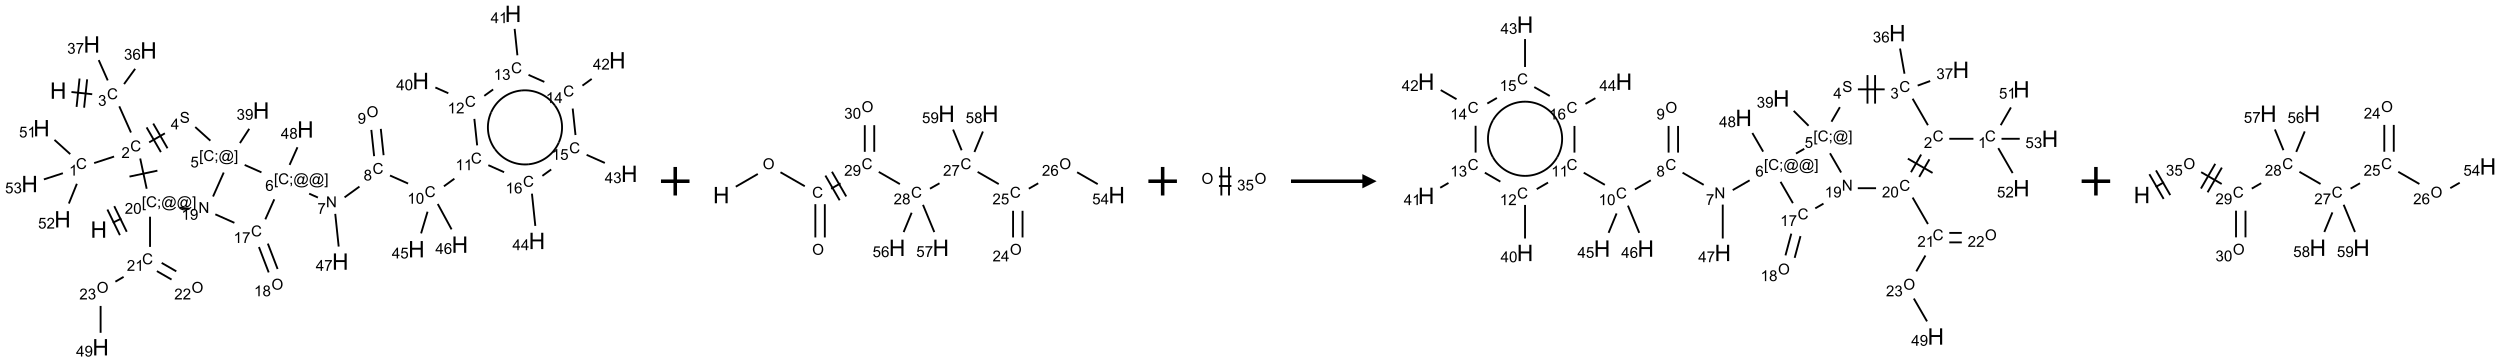 <?xml version="1.0" encoding="UTF-8"?>
<svg xmlns="http://www.w3.org/2000/svg" xmlns:xlink="http://www.w3.org/1999/xlink" width="1752" height="254" viewBox="0 0 1752 254">
<defs>
<g>
<g id="glyph-0-0">
<path d="M 2 0 L 2 -10 L 10 -10 L 10 0 Z M 2.25 -0.25 L 9.75 -0.25 L 9.75 -9.75 L 2.25 -9.75 Z M 2.25 -0.25 "/>
</g>
<g id="glyph-0-1">
<path d="M 1.281 0 L 1.281 -11.453 L 2.797 -11.453 L 2.797 -6.75 L 8.75 -6.75 L 8.75 -11.453 L 10.266 -11.453 L 10.266 0 L 8.75 0 L 8.75 -5.398 L 2.797 -5.398 L 2.797 0 Z M 1.281 0 "/>
</g>
<g id="glyph-1-0">
<path d="M 1.332 0 L 1.332 -6.668 L 6.668 -6.668 L 6.668 0 Z M 1.5 -0.168 L 6.5 -0.168 L 6.5 -6.5 L 1.5 -6.5 Z M 1.5 -0.168 "/>
</g>
<g id="glyph-1-1">
<path d="M 6.27 -2.676 L 7.281 -2.422 C 7.07 -1.594 6.688 -0.961 6.137 -0.523 C 5.586 -0.086 4.914 0.129 4.121 0.129 C 3.297 0.129 2.629 -0.039 2.113 -0.371 C 1.598 -0.707 1.203 -1.191 0.934 -1.828 C 0.664 -2.465 0.531 -3.145 0.531 -3.875 C 0.531 -4.672 0.684 -5.363 0.988 -5.957 C 1.293 -6.547 1.723 -6.996 2.285 -7.305 C 2.844 -7.613 3.461 -7.766 4.137 -7.766 C 4.898 -7.766 5.543 -7.57 6.062 -7.184 C 6.582 -6.793 6.945 -6.246 7.152 -5.543 L 6.156 -5.309 C 5.98 -5.863 5.723 -6.266 5.387 -6.52 C 5.051 -6.773 4.625 -6.902 4.113 -6.902 C 3.527 -6.902 3.039 -6.762 2.645 -6.48 C 2.25 -6.199 1.973 -5.82 1.812 -5.348 C 1.652 -4.871 1.574 -4.383 1.574 -3.879 C 1.574 -3.23 1.668 -2.664 1.855 -2.18 C 2.047 -1.695 2.34 -1.332 2.738 -1.094 C 3.137 -0.855 3.57 -0.734 4.035 -0.734 C 4.602 -0.734 5.082 -0.898 5.473 -1.223 C 5.867 -1.551 6.133 -2.035 6.27 -2.676 Z M 6.27 -2.676 "/>
</g>
<g id="glyph-1-2">
<path d="M 0.449 -2.016 L 1.387 -2.141 C 1.492 -1.609 1.676 -1.227 1.934 -0.992 C 2.191 -0.758 2.508 -0.641 2.879 -0.641 C 3.32 -0.641 3.695 -0.793 3.996 -1.098 C 4.301 -1.402 4.453 -1.781 4.453 -2.234 C 4.453 -2.664 4.312 -3.02 4.031 -3.301 C 3.75 -3.578 3.391 -3.719 2.957 -3.719 C 2.781 -3.719 2.562 -3.684 2.297 -3.613 L 2.402 -4.438 C 2.465 -4.43 2.516 -4.426 2.551 -4.426 C 2.949 -4.426 3.312 -4.531 3.629 -4.738 C 3.949 -4.949 4.109 -5.27 4.109 -5.703 C 4.109 -6.047 3.992 -6.332 3.762 -6.559 C 3.527 -6.785 3.227 -6.895 2.859 -6.895 C 2.496 -6.895 2.191 -6.781 1.949 -6.551 C 1.707 -6.324 1.547 -5.98 1.48 -5.52 L 0.543 -5.688 C 0.656 -6.316 0.918 -6.805 1.324 -7.148 C 1.73 -7.492 2.234 -7.668 2.84 -7.668 C 3.254 -7.668 3.641 -7.578 3.988 -7.398 C 4.34 -7.219 4.609 -6.977 4.793 -6.668 C 4.98 -6.359 5.074 -6.031 5.074 -5.684 C 5.074 -5.352 4.984 -5.051 4.809 -4.781 C 4.629 -4.512 4.367 -4.297 4.02 -4.137 C 4.473 -4.031 4.824 -3.816 5.074 -3.488 C 5.324 -3.16 5.449 -2.75 5.449 -2.254 C 5.449 -1.59 5.203 -1.023 4.719 -0.559 C 4.234 -0.098 3.617 0.137 2.875 0.137 C 2.203 0.137 1.648 -0.062 1.207 -0.465 C 0.762 -0.863 0.512 -1.379 0.449 -2.016 Z M 0.449 -2.016 "/>
</g>
<g id="glyph-1-3">
<path d="M 5.371 -0.902 L 5.371 0 L 0.324 0 C 0.316 -0.227 0.352 -0.441 0.434 -0.652 C 0.562 -0.996 0.766 -1.332 1.051 -1.668 C 1.332 -2 1.742 -2.387 2.277 -2.824 C 3.105 -3.504 3.668 -4.043 3.957 -4.441 C 4.25 -4.84 4.395 -5.215 4.395 -5.566 C 4.395 -5.938 4.262 -6.254 3.996 -6.508 C 3.73 -6.762 3.387 -6.891 2.957 -6.891 C 2.508 -6.891 2.145 -6.754 1.875 -6.484 C 1.605 -6.215 1.469 -5.84 1.465 -5.359 L 0.5 -5.457 C 0.566 -6.176 0.812 -6.727 1.246 -7.102 C 1.676 -7.477 2.254 -7.668 2.98 -7.668 C 3.711 -7.668 4.293 -7.465 4.719 -7.059 C 5.145 -6.652 5.359 -6.148 5.359 -5.547 C 5.359 -5.242 5.297 -4.941 5.172 -4.645 C 5.047 -4.352 4.84 -4.039 4.551 -3.715 C 4.262 -3.387 3.777 -2.938 3.105 -2.371 C 2.543 -1.898 2.18 -1.578 2.02 -1.41 C 1.859 -1.242 1.73 -1.07 1.625 -0.902 Z M 5.371 -0.902 "/>
</g>
<g id="glyph-1-4">
<path d="M 3.973 0 L 3.035 0 L 3.035 -5.973 C 2.809 -5.758 2.516 -5.543 2.148 -5.328 C 1.781 -5.113 1.453 -4.953 1.16 -4.844 L 1.16 -5.75 C 1.684 -5.996 2.145 -6.297 2.535 -6.645 C 2.93 -6.996 3.207 -7.336 3.371 -7.668 L 3.973 -7.668 Z M 3.973 0 "/>
</g>
<g id="glyph-1-5">
<path d="M 0.441 -2 L 1.426 -2.082 C 1.5 -1.605 1.668 -1.242 1.934 -1.004 C 2.199 -0.762 2.52 -0.641 2.895 -0.641 C 3.348 -0.641 3.73 -0.812 4.043 -1.152 C 4.355 -1.492 4.512 -1.941 4.512 -2.504 C 4.512 -3.039 4.359 -3.461 4.059 -3.77 C 3.758 -4.078 3.367 -4.234 2.879 -4.234 C 2.578 -4.234 2.305 -4.164 2.062 -4.027 C 1.82 -3.891 1.629 -3.715 1.488 -3.496 L 0.609 -3.609 L 1.348 -7.531 L 5.145 -7.531 L 5.145 -6.637 L 2.098 -6.637 L 1.688 -4.582 C 2.145 -4.902 2.625 -5.062 3.129 -5.062 C 3.797 -5.062 4.359 -4.832 4.816 -4.371 C 5.277 -3.91 5.504 -3.312 5.504 -2.59 C 5.504 -1.898 5.305 -1.301 4.902 -0.797 C 4.41 -0.18 3.742 0.129 2.895 0.129 C 2.199 0.129 1.633 -0.062 1.195 -0.453 C 0.758 -0.844 0.504 -1.359 0.441 -2 Z M 0.441 -2 "/>
</g>
<g id="glyph-1-6">
<path d="M 0.48 -2.453 L 1.434 -2.535 C 1.477 -2.152 1.582 -1.84 1.746 -1.598 C 1.91 -1.352 2.168 -1.152 2.516 -1.004 C 2.863 -0.852 3.254 -0.777 3.688 -0.777 C 4.074 -0.777 4.414 -0.832 4.707 -0.949 C 5.004 -1.062 5.223 -1.219 5.367 -1.418 C 5.512 -1.617 5.582 -1.836 5.582 -2.074 C 5.582 -2.312 5.516 -2.523 5.375 -2.699 C 5.234 -2.879 5.008 -3.031 4.688 -3.152 C 4.484 -3.23 4.031 -3.355 3.328 -3.523 C 2.625 -3.691 2.137 -3.852 1.855 -4 C 1.488 -4.191 1.219 -4.43 1.039 -4.711 C 0.859 -4.992 0.77 -5.312 0.77 -5.66 C 0.77 -6.047 0.879 -6.406 1.098 -6.742 C 1.316 -7.078 1.637 -7.332 2.059 -7.504 C 2.477 -7.68 2.945 -7.766 3.457 -7.766 C 4.023 -7.766 4.523 -7.676 4.957 -7.492 C 5.387 -7.309 5.719 -7.043 5.953 -6.688 C 6.188 -6.332 6.312 -5.934 6.328 -5.484 L 5.359 -5.41 C 5.309 -5.895 5.133 -6.258 4.832 -6.504 C 4.531 -6.75 4.086 -6.875 3.5 -6.875 C 2.891 -6.875 2.445 -6.762 2.164 -6.539 C 1.883 -6.316 1.746 -6.047 1.746 -5.73 C 1.746 -5.457 1.844 -5.23 2.043 -5.051 C 2.238 -4.875 2.742 -4.695 3.566 -4.508 C 4.387 -4.32 4.949 -4.16 5.254 -4.02 C 5.699 -3.816 6.027 -3.555 6.238 -3.242 C 6.449 -2.93 6.559 -2.566 6.559 -2.156 C 6.559 -1.75 6.441 -1.367 6.207 -1.008 C 5.977 -0.648 5.641 -0.367 5.207 -0.168 C 4.77 0.031 4.281 0.129 3.734 0.129 C 3.043 0.129 2.465 0.031 1.996 -0.172 C 1.531 -0.375 1.164 -0.676 0.898 -1.082 C 0.633 -1.484 0.492 -1.941 0.48 -2.453 Z M 0.48 -2.453 "/>
</g>
<g id="glyph-1-7">
<path d="M 3.449 0 L 3.449 -1.828 L 0.137 -1.828 L 0.137 -2.688 L 3.621 -7.637 L 4.387 -7.637 L 4.387 -2.688 L 5.418 -2.688 L 5.418 -1.828 L 4.387 -1.828 L 4.387 0 Z M 3.449 -2.688 L 3.449 -6.129 L 1.059 -2.688 Z M 3.449 -2.688 "/>
</g>
<g id="glyph-1-8">
<path d="M 0.723 2.121 L 0.723 -7.637 L 2.793 -7.637 L 2.793 -6.859 L 1.66 -6.859 L 1.66 1.344 L 2.793 1.344 L 2.793 2.121 Z M 0.723 2.121 "/>
</g>
<g id="glyph-1-9">
<path d="M 0.949 -4.465 L 0.949 -5.531 L 2.016 -5.531 L 2.016 -4.465 Z M 0.949 0 L 0.949 -1.066 L 2.016 -1.066 L 2.016 0 C 2.016 0.391 1.945 0.711 1.809 0.949 C 1.668 1.191 1.449 1.379 1.145 1.512 L 0.887 1.109 C 1.082 1.023 1.23 0.895 1.324 0.727 C 1.418 0.559 1.469 0.316 1.48 0 Z M 0.949 0 "/>
</g>
<g id="glyph-1-10">
<path d="M 6.047 -0.848 C 5.82 -0.59 5.57 -0.379 5.289 -0.223 C 5.008 -0.062 4.73 0.016 4.449 0.016 C 4.141 0.016 3.84 -0.074 3.547 -0.254 C 3.254 -0.434 3.02 -0.715 2.836 -1.09 C 2.652 -1.465 2.562 -1.875 2.562 -2.324 C 2.562 -2.875 2.703 -3.43 2.988 -3.98 C 3.27 -4.535 3.621 -4.953 4.043 -5.23 C 4.461 -5.508 4.871 -5.645 5.266 -5.645 C 5.566 -5.645 5.855 -5.566 6.129 -5.41 C 6.402 -5.25 6.641 -5.012 6.84 -4.688 L 7.016 -5.496 L 7.949 -5.496 L 7.199 -2 C 7.094 -1.516 7.043 -1.246 7.043 -1.191 C 7.043 -1.098 7.078 -1.02 7.148 -0.949 C 7.219 -0.883 7.305 -0.848 7.406 -0.848 C 7.59 -0.848 7.832 -0.953 8.129 -1.168 C 8.527 -1.445 8.84 -1.816 9.07 -2.285 C 9.301 -2.75 9.418 -3.234 9.418 -3.73 C 9.418 -4.309 9.27 -4.852 8.973 -5.355 C 8.676 -5.859 8.23 -6.262 7.645 -6.562 C 7.055 -6.863 6.406 -7.016 5.691 -7.016 C 4.879 -7.016 4.137 -6.824 3.465 -6.445 C 2.793 -6.066 2.273 -5.52 1.902 -4.809 C 1.535 -4.098 1.348 -3.34 1.348 -2.527 C 1.348 -1.676 1.535 -0.941 1.902 -0.328 C 2.273 0.285 2.809 0.742 3.508 1.035 C 4.207 1.328 4.984 1.473 5.832 1.473 C 6.742 1.473 7.504 1.32 8.121 1.016 C 8.734 0.711 9.195 0.34 9.5 -0.098 L 10.441 -0.098 C 10.266 0.266 9.961 0.637 9.531 1.016 C 9.102 1.395 8.59 1.695 7.996 1.914 C 7.402 2.133 6.688 2.246 5.848 2.246 C 5.078 2.246 4.367 2.145 3.715 1.949 C 3.066 1.75 2.512 1.453 2.051 1.055 C 1.594 0.656 1.25 0.199 1.016 -0.316 C 0.723 -0.973 0.578 -1.684 0.578 -2.441 C 0.578 -3.289 0.75 -4.098 1.098 -4.863 C 1.523 -5.805 2.125 -6.527 2.902 -7.027 C 3.684 -7.527 4.629 -7.777 5.738 -7.777 C 6.602 -7.777 7.375 -7.602 8.059 -7.246 C 8.746 -6.895 9.285 -6.371 9.684 -5.672 C 10.02 -5.07 10.188 -4.418 10.188 -3.715 C 10.188 -2.707 9.832 -1.812 9.125 -1.031 C 8.492 -0.328 7.801 0.02 7.051 0.02 C 6.812 0.02 6.617 -0.016 6.473 -0.09 C 6.324 -0.16 6.215 -0.266 6.145 -0.402 C 6.102 -0.488 6.066 -0.637 6.047 -0.848 Z M 3.527 -2.262 C 3.527 -1.785 3.641 -1.414 3.863 -1.152 C 4.09 -0.887 4.348 -0.754 4.641 -0.754 C 4.836 -0.754 5.039 -0.812 5.254 -0.93 C 5.469 -1.047 5.676 -1.219 5.871 -1.449 C 6.066 -1.676 6.23 -1.969 6.355 -2.32 C 6.48 -2.672 6.543 -3.027 6.543 -3.379 C 6.543 -3.852 6.426 -4.219 6.191 -4.48 C 5.957 -4.738 5.672 -4.871 5.332 -4.871 C 5.109 -4.871 4.902 -4.812 4.707 -4.699 C 4.512 -4.586 4.32 -4.406 4.137 -4.156 C 3.953 -3.906 3.805 -3.602 3.691 -3.246 C 3.582 -2.887 3.527 -2.559 3.527 -2.262 Z M 3.527 -2.262 "/>
</g>
<g id="glyph-1-11">
<path d="M 2.27 2.121 L 0.203 2.121 L 0.203 1.344 L 1.332 1.344 L 1.332 -6.859 L 0.203 -6.859 L 0.203 -7.637 L 2.27 -7.637 Z M 2.27 2.121 "/>
</g>
<g id="glyph-1-12">
<path d="M 0.582 -1.766 L 1.484 -1.848 C 1.562 -1.426 1.707 -1.117 1.922 -0.926 C 2.137 -0.734 2.414 -0.641 2.75 -0.641 C 3.039 -0.641 3.289 -0.707 3.508 -0.84 C 3.727 -0.973 3.902 -1.148 4.043 -1.367 C 4.18 -1.586 4.297 -1.887 4.391 -2.262 C 4.484 -2.637 4.531 -3.016 4.531 -3.406 C 4.531 -3.449 4.531 -3.512 4.527 -3.594 C 4.34 -3.297 4.082 -3.055 3.758 -2.867 C 3.434 -2.68 3.082 -2.59 2.703 -2.59 C 2.07 -2.59 1.535 -2.816 1.098 -3.277 C 0.66 -3.734 0.441 -4.34 0.441 -5.09 C 0.441 -5.863 0.672 -6.484 1.129 -6.957 C 1.586 -7.43 2.156 -7.668 2.844 -7.668 C 3.34 -7.668 3.793 -7.531 4.207 -7.266 C 4.617 -7 4.93 -6.617 5.145 -6.121 C 5.355 -5.629 5.465 -4.91 5.465 -3.973 C 5.465 -2.996 5.359 -2.223 5.145 -1.645 C 4.934 -1.066 4.617 -0.625 4.199 -0.324 C 3.781 -0.02 3.293 0.129 2.73 0.129 C 2.133 0.129 1.645 -0.035 1.266 -0.367 C 0.887 -0.699 0.66 -1.164 0.582 -1.766 Z M 4.422 -5.137 C 4.422 -5.676 4.277 -6.102 3.992 -6.418 C 3.707 -6.734 3.359 -6.891 2.957 -6.891 C 2.543 -6.891 2.18 -6.719 1.871 -6.379 C 1.562 -6.039 1.406 -5.598 1.406 -5.059 C 1.406 -4.57 1.555 -4.176 1.848 -3.871 C 2.141 -3.566 2.5 -3.418 2.934 -3.418 C 3.367 -3.418 3.723 -3.57 4.004 -3.871 C 4.281 -4.176 4.422 -4.598 4.422 -5.137 Z M 4.422 -5.137 "/>
</g>
<g id="glyph-1-13">
<path d="M 5.309 -5.766 L 4.375 -5.691 C 4.293 -6.059 4.172 -6.328 4.02 -6.496 C 3.766 -6.762 3.453 -6.895 3.082 -6.895 C 2.785 -6.895 2.523 -6.812 2.297 -6.645 C 2 -6.43 1.77 -6.117 1.598 -5.703 C 1.43 -5.289 1.34 -4.703 1.332 -3.938 C 1.559 -4.281 1.836 -4.535 2.16 -4.703 C 2.488 -4.871 2.828 -4.953 3.188 -4.953 C 3.812 -4.953 4.344 -4.723 4.785 -4.262 C 5.223 -3.801 5.441 -3.207 5.441 -2.48 C 5.441 -2 5.34 -1.555 5.133 -1.145 C 4.926 -0.73 4.641 -0.418 4.281 -0.199 C 3.922 0.02 3.512 0.129 3.051 0.129 C 2.27 0.129 1.633 -0.156 1.141 -0.73 C 0.648 -1.305 0.402 -2.254 0.402 -3.574 C 0.402 -5.051 0.672 -6.121 1.219 -6.793 C 1.695 -7.375 2.336 -7.668 3.141 -7.668 C 3.742 -7.668 4.234 -7.5 4.617 -7.16 C 5 -6.824 5.23 -6.359 5.309 -5.766 Z M 1.48 -2.473 C 1.48 -2.152 1.547 -1.844 1.684 -1.547 C 1.82 -1.25 2.016 -1.027 2.262 -0.871 C 2.508 -0.719 2.766 -0.641 3.035 -0.641 C 3.434 -0.641 3.773 -0.801 4.059 -1.121 C 4.344 -1.441 4.484 -1.875 4.484 -2.422 C 4.484 -2.949 4.344 -3.367 4.062 -3.668 C 3.781 -3.973 3.426 -4.125 3 -4.125 C 2.578 -4.125 2.219 -3.973 1.922 -3.668 C 1.625 -3.363 1.48 -2.969 1.48 -2.473 Z M 1.48 -2.473 "/>
</g>
<g id="glyph-1-14">
<path d="M 0.812 0 L 0.812 -7.637 L 1.848 -7.637 L 5.859 -1.641 L 5.859 -7.637 L 6.828 -7.637 L 6.828 0 L 5.793 0 L 1.781 -6 L 1.781 0 Z M 0.812 0 "/>
</g>
<g id="glyph-1-15">
<path d="M 0.504 -6.637 L 0.504 -7.535 L 5.449 -7.535 L 5.449 -6.809 C 4.961 -6.289 4.48 -5.602 4.004 -4.746 C 3.527 -3.887 3.156 -3.004 2.895 -2.098 C 2.707 -1.461 2.59 -0.762 2.535 0 L 1.574 0 C 1.582 -0.602 1.703 -1.328 1.926 -2.176 C 2.152 -3.027 2.477 -3.848 2.898 -4.637 C 3.32 -5.426 3.77 -6.094 4.246 -6.637 Z M 0.504 -6.637 "/>
</g>
<g id="glyph-1-16">
<path d="M 1.887 -4.141 C 1.496 -4.281 1.207 -4.484 1.02 -4.75 C 0.832 -5.016 0.738 -5.328 0.738 -5.699 C 0.738 -6.254 0.938 -6.719 1.34 -7.098 C 1.738 -7.477 2.27 -7.668 2.934 -7.668 C 3.598 -7.668 4.137 -7.473 4.543 -7.086 C 4.949 -6.699 5.152 -6.227 5.152 -5.672 C 5.152 -5.316 5.059 -5.008 4.871 -4.746 C 4.688 -4.484 4.406 -4.281 4.027 -4.141 C 4.496 -3.988 4.852 -3.742 5.098 -3.402 C 5.34 -3.062 5.465 -2.656 5.465 -2.184 C 5.465 -1.531 5.234 -0.98 4.77 -0.535 C 4.309 -0.09 3.703 0.129 2.949 0.129 C 2.195 0.129 1.586 -0.094 1.125 -0.539 C 0.664 -0.984 0.434 -1.543 0.434 -2.207 C 0.434 -2.703 0.559 -3.121 0.809 -3.457 C 1.062 -3.793 1.422 -4.02 1.887 -4.141 Z M 1.699 -5.73 C 1.699 -5.367 1.812 -5.074 2.047 -4.844 C 2.281 -4.613 2.582 -4.5 2.953 -4.5 C 3.312 -4.5 3.609 -4.613 3.84 -4.84 C 4.07 -5.066 4.188 -5.348 4.188 -5.676 C 4.188 -6.02 4.07 -6.309 3.832 -6.543 C 3.594 -6.777 3.297 -6.895 2.941 -6.895 C 2.586 -6.895 2.289 -6.781 2.051 -6.551 C 1.816 -6.324 1.699 -6.047 1.699 -5.73 Z M 1.395 -2.203 C 1.395 -1.938 1.461 -1.676 1.586 -1.426 C 1.711 -1.176 1.902 -0.984 2.152 -0.848 C 2.402 -0.711 2.672 -0.641 2.957 -0.641 C 3.406 -0.641 3.777 -0.785 4.066 -1.074 C 4.359 -1.363 4.504 -1.727 4.504 -2.172 C 4.504 -2.625 4.355 -2.996 4.055 -3.293 C 3.754 -3.586 3.379 -3.734 2.926 -3.734 C 2.484 -3.734 2.121 -3.59 1.832 -3.297 C 1.543 -3.004 1.395 -2.641 1.395 -2.203 Z M 1.395 -2.203 "/>
</g>
<g id="glyph-1-17">
<path d="M 0.516 -3.719 C 0.516 -4.984 0.855 -5.977 1.535 -6.695 C 2.215 -7.414 3.094 -7.77 4.172 -7.77 C 4.875 -7.77 5.512 -7.602 6.078 -7.266 C 6.645 -6.93 7.074 -6.461 7.371 -5.855 C 7.668 -5.254 7.816 -4.57 7.816 -3.809 C 7.816 -3.035 7.66 -2.34 7.348 -1.73 C 7.035 -1.117 6.594 -0.656 6.02 -0.34 C 5.449 -0.027 4.828 0.129 4.168 0.129 C 3.449 0.129 2.805 -0.043 2.238 -0.391 C 1.672 -0.738 1.246 -1.211 0.953 -1.812 C 0.66 -2.414 0.516 -3.047 0.516 -3.719 Z M 1.559 -3.703 C 1.559 -2.781 1.805 -2.059 2.301 -1.527 C 2.793 -1 3.414 -0.734 4.16 -0.734 C 4.922 -0.734 5.547 -1 6.039 -1.535 C 6.531 -2.07 6.777 -2.828 6.777 -3.812 C 6.777 -4.434 6.672 -4.977 6.461 -5.441 C 6.25 -5.902 5.945 -6.262 5.539 -6.52 C 5.133 -6.773 4.68 -6.902 4.176 -6.902 C 3.461 -6.902 2.848 -6.656 2.332 -6.164 C 1.816 -5.672 1.559 -4.852 1.559 -3.703 Z M 1.559 -3.703 "/>
</g>
<g id="glyph-1-18">
<path d="M 0.441 -3.766 C 0.441 -4.668 0.535 -5.395 0.723 -5.945 C 0.906 -6.496 1.184 -6.922 1.551 -7.219 C 1.918 -7.516 2.375 -7.668 2.934 -7.668 C 3.344 -7.668 3.703 -7.586 4.012 -7.418 C 4.32 -7.254 4.574 -7.016 4.777 -6.707 C 4.977 -6.395 5.137 -6.016 5.25 -5.57 C 5.363 -5.125 5.422 -4.523 5.422 -3.766 C 5.422 -2.871 5.328 -2.148 5.145 -1.598 C 4.961 -1.047 4.688 -0.621 4.32 -0.32 C 3.953 -0.02 3.492 0.129 2.934 0.129 C 2.195 0.129 1.617 -0.133 1.199 -0.66 C 0.695 -1.297 0.441 -2.332 0.441 -3.766 Z M 1.406 -3.766 C 1.406 -2.512 1.555 -1.68 1.848 -1.262 C 2.141 -0.848 2.5 -0.641 2.934 -0.641 C 3.363 -0.641 3.727 -0.848 4.02 -1.266 C 4.312 -1.684 4.457 -2.516 4.457 -3.766 C 4.457 -5.023 4.312 -5.859 4.02 -6.27 C 3.727 -6.684 3.359 -6.891 2.922 -6.891 C 2.492 -6.891 2.148 -6.707 1.891 -6.344 C 1.566 -5.879 1.406 -5.02 1.406 -3.766 Z M 1.406 -3.766 "/>
</g>
</g>
</defs>
<path fill="none" stroke-width="0.033" stroke-linecap="butt" stroke-linejoin="miter" stroke="rgb(0%, 0%, 0%)" stroke-opacity="1" stroke-miterlimit="10" d="M 0.733 1.369 L 1.097 1.408 " transform="matrix(40, 0, 0, 40, 20.746, 9.715)"/>
<path fill="none" stroke-width="0.033" stroke-linecap="butt" stroke-linejoin="miter" stroke="rgb(0%, 0%, 0%)" stroke-opacity="1" stroke-miterlimit="10" d="M 0.955 1.644 L 1.008 1.147 " transform="matrix(40, 0, 0, 40, 20.746, 9.715)"/>
<path fill="none" stroke-width="0.033" stroke-linecap="butt" stroke-linejoin="miter" stroke="rgb(0%, 0%, 0%)" stroke-opacity="1" stroke-miterlimit="10" d="M 0.823 1.63 L 0.875 1.133 " transform="matrix(40, 0, 0, 40, 20.746, 9.715)"/>
<path fill="none" stroke-width="0.033" stroke-linecap="butt" stroke-linejoin="miter" stroke="rgb(0%, 0%, 0%)" stroke-opacity="1" stroke-miterlimit="10" d="M 1.571 1.62 L 1.776 2.079 " transform="matrix(40, 0, 0, 40, 20.746, 9.715)"/>
<path fill="none" stroke-width="0.033" stroke-linecap="butt" stroke-linejoin="miter" stroke="rgb(0%, 0%, 0%)" stroke-opacity="1" stroke-miterlimit="10" d="M 1.48 2.5 L 1.131 2.614 " transform="matrix(40, 0, 0, 40, 20.746, 9.715)"/>
<path fill="none" stroke-width="0.033" stroke-linecap="butt" stroke-linejoin="miter" stroke="rgb(0%, 0%, 0%)" stroke-opacity="1" stroke-miterlimit="10" d="M 0.712 2.457 L 0.436 2.208 " transform="matrix(40, 0, 0, 40, 20.746, 9.715)"/>
<path fill="none" stroke-width="0.033" stroke-linecap="butt" stroke-linejoin="miter" stroke="rgb(0%, 0%, 0%)" stroke-opacity="1" stroke-miterlimit="10" d="M 0.828 2.977 L 0.688 3.323 " transform="matrix(40, 0, 0, 40, 20.746, 9.715)"/>
<path fill="none" stroke-width="0.033" stroke-linecap="butt" stroke-linejoin="miter" stroke="rgb(0%, 0%, 0%)" stroke-opacity="1" stroke-miterlimit="10" d="M 0.583 2.792 L 0.25 2.9 " transform="matrix(40, 0, 0, 40, 20.746, 9.715)"/>
<path fill="none" stroke-width="0.033" stroke-linecap="butt" stroke-linejoin="miter" stroke="rgb(0%, 0%, 0%)" stroke-opacity="1" stroke-miterlimit="10" d="M 2.095 2.251 L 2.37 2.093 " transform="matrix(40, 0, 0, 40, 20.746, 9.715)"/>
<path fill="none" stroke-width="0.033" stroke-linecap="butt" stroke-linejoin="miter" stroke="rgb(0%, 0%, 0%)" stroke-opacity="1" stroke-miterlimit="10" d="M 2.416 2.355 L 2.166 1.922 " transform="matrix(40, 0, 0, 40, 20.746, 9.715)"/>
<path fill="none" stroke-width="0.033" stroke-linecap="butt" stroke-linejoin="miter" stroke="rgb(0%, 0%, 0%)" stroke-opacity="1" stroke-miterlimit="10" d="M 2.3 2.422 L 2.05 1.989 " transform="matrix(40, 0, 0, 40, 20.746, 9.715)"/>
<path fill="none" stroke-width="0.033" stroke-linecap="butt" stroke-linejoin="miter" stroke="rgb(0%, 0%, 0%)" stroke-opacity="1" stroke-miterlimit="10" d="M 2.902 1.983 L 3.167 2.222 " transform="matrix(40, 0, 0, 40, 20.746, 9.715)"/>
<path fill="none" stroke-width="0.033" stroke-linecap="butt" stroke-linejoin="miter" stroke="rgb(0%, 0%, 0%)" stroke-opacity="1" stroke-miterlimit="10" d="M 3.685 2.264 L 3.848 2.014 " transform="matrix(40, 0, 0, 40, 20.746, 9.715)"/>
<path fill="none" stroke-width="0.033" stroke-linecap="butt" stroke-linejoin="miter" stroke="rgb(0%, 0%, 0%)" stroke-opacity="1" stroke-miterlimit="10" d="M 3.768 2.647 L 4.062 2.777 " transform="matrix(40, 0, 0, 40, 20.746, 9.715)"/>
<path fill="none" stroke-width="0.033" stroke-linecap="butt" stroke-linejoin="miter" stroke="rgb(0%, 0%, 0%)" stroke-opacity="1" stroke-miterlimit="10" d="M 4.898 3.15 L 5.051 3.218 " transform="matrix(40, 0, 0, 40, 20.746, 9.715)"/>
<path fill="none" stroke-width="0.033" stroke-linecap="butt" stroke-linejoin="miter" stroke="rgb(0%, 0%, 0%)" stroke-opacity="1" stroke-miterlimit="10" d="M 5.518 3.215 L 5.779 3.026 " transform="matrix(40, 0, 0, 40, 20.746, 9.715)"/>
<path fill="none" stroke-width="0.033" stroke-linecap="butt" stroke-linejoin="miter" stroke="rgb(0%, 0%, 0%)" stroke-opacity="1" stroke-miterlimit="10" d="M 6.202 2.476 L 6.153 2.015 " transform="matrix(40, 0, 0, 40, 20.746, 9.715)"/>
<path fill="none" stroke-width="0.033" stroke-linecap="butt" stroke-linejoin="miter" stroke="rgb(0%, 0%, 0%)" stroke-opacity="1" stroke-miterlimit="10" d="M 6.036 2.493 L 5.987 2.033 " transform="matrix(40, 0, 0, 40, 20.746, 9.715)"/>
<path fill="none" stroke-width="0.033" stroke-linecap="butt" stroke-linejoin="miter" stroke="rgb(0%, 0%, 0%)" stroke-opacity="1" stroke-miterlimit="10" d="M 6.314 2.832 L 6.631 2.973 " transform="matrix(40, 0, 0, 40, 20.746, 9.715)"/>
<path fill="none" stroke-width="0.033" stroke-linecap="butt" stroke-linejoin="miter" stroke="rgb(0%, 0%, 0%)" stroke-opacity="1" stroke-miterlimit="10" d="M 7.259 3.021 L 7.442 2.888 " transform="matrix(40, 0, 0, 40, 20.746, 9.715)"/>
<path fill="none" stroke-width="0.033" stroke-linecap="butt" stroke-linejoin="miter" stroke="rgb(0%, 0%, 0%)" stroke-opacity="1" stroke-miterlimit="10" d="M 7.841 2.304 L 7.792 1.84 " transform="matrix(40, 0, 0, 40, 20.746, 9.715)"/>
<path fill="none" stroke-width="0.033" stroke-linecap="butt" stroke-linejoin="miter" stroke="rgb(0%, 0%, 0%)" stroke-opacity="1" stroke-miterlimit="10" d="M 7.336 1.391 L 7.109 1.29 " transform="matrix(40, 0, 0, 40, 20.746, 9.715)"/>
<path fill="none" stroke-width="0.033" stroke-linecap="butt" stroke-linejoin="miter" stroke="rgb(0%, 0%, 0%)" stroke-opacity="1" stroke-miterlimit="10" d="M 7.966 1.436 L 8.121 1.324 " transform="matrix(40, 0, 0, 40, 20.746, 9.715)"/>
<path fill="none" stroke-width="0.033" stroke-linecap="butt" stroke-linejoin="miter" stroke="rgb(0%, 0%, 0%)" stroke-opacity="1" stroke-miterlimit="10" d="M 8.546 0.726 L 8.498 0.263 " transform="matrix(40, 0, 0, 40, 20.746, 9.715)"/>
<path fill="none" stroke-width="0.033" stroke-linecap="butt" stroke-linejoin="miter" stroke="rgb(0%, 0%, 0%)" stroke-opacity="1" stroke-miterlimit="10" d="M 8.741 1.069 L 9.018 1.192 " transform="matrix(40, 0, 0, 40, 20.746, 9.715)"/>
<path fill="none" stroke-width="0.033" stroke-linecap="butt" stroke-linejoin="miter" stroke="rgb(0%, 0%, 0%)" stroke-opacity="1" stroke-miterlimit="10" d="M 9.686 1.257 L 9.848 1.14 " transform="matrix(40, 0, 0, 40, 20.746, 9.715)"/>
<path fill="none" stroke-width="0.033" stroke-linecap="butt" stroke-linejoin="miter" stroke="rgb(0%, 0%, 0%)" stroke-opacity="1" stroke-miterlimit="10" d="M 9.515 1.659 L 9.564 2.123 " transform="matrix(40, 0, 0, 40, 20.746, 9.715)"/>
<path fill="none" stroke-width="0.033" stroke-linecap="butt" stroke-linejoin="miter" stroke="rgb(0%, 0%, 0%)" stroke-opacity="1" stroke-miterlimit="10" d="M 9.759 2.47 L 10.078 2.612 " transform="matrix(40, 0, 0, 40, 20.746, 9.715)"/>
<path fill="none" stroke-width="0.033" stroke-linecap="butt" stroke-linejoin="miter" stroke="rgb(0%, 0%, 0%)" stroke-opacity="1" stroke-miterlimit="10" d="M 9.138 2.726 L 8.984 2.838 " transform="matrix(40, 0, 0, 40, 20.746, 9.715)"/>
<path fill="none" stroke-width="0.033" stroke-linecap="butt" stroke-linejoin="miter" stroke="rgb(0%, 0%, 0%)" stroke-opacity="1" stroke-miterlimit="10" d="M 8.313 2.774 L 8.037 2.651 " transform="matrix(40, 0, 0, 40, 20.746, 9.715)"/>
<path fill="none" stroke-width="0.033" stroke-linecap="butt" stroke-linejoin="miter" stroke="rgb(0%, 0%, 0%)" stroke-opacity="1" stroke-miterlimit="10" d="M 8.801 3.15 L 8.86 3.715 " transform="matrix(40, 0, 0, 40, 20.746, 9.715)"/>
<path fill="none" stroke-width="0.033" stroke-linecap="butt" stroke-linejoin="miter" stroke="rgb(0%, 0%, 0%)" stroke-opacity="1" stroke-miterlimit="10" d="M 6.972 3.466 L 6.859 3.846 " transform="matrix(40, 0, 0, 40, 20.746, 9.715)"/>
<path fill="none" stroke-width="0.033" stroke-linecap="butt" stroke-linejoin="miter" stroke="rgb(0%, 0%, 0%)" stroke-opacity="1" stroke-miterlimit="10" d="M 7.151 3.331 L 7.393 3.776 " transform="matrix(40, 0, 0, 40, 20.746, 9.715)"/>
<path fill="none" stroke-width="0.033" stroke-linecap="butt" stroke-linejoin="miter" stroke="rgb(0%, 0%, 0%)" stroke-opacity="1" stroke-miterlimit="10" d="M 5.355 3.504 L 5.415 4.077 " transform="matrix(40, 0, 0, 40, 20.746, 9.715)"/>
<path fill="none" stroke-width="0.033" stroke-linecap="butt" stroke-linejoin="miter" stroke="rgb(0%, 0%, 0%)" stroke-opacity="1" stroke-miterlimit="10" d="M 4.555 2.646 L 4.693 2.337 " transform="matrix(40, 0, 0, 40, 20.746, 9.715)"/>
<path fill="none" stroke-width="0.033" stroke-linecap="butt" stroke-linejoin="miter" stroke="rgb(0%, 0%, 0%)" stroke-opacity="1" stroke-miterlimit="10" d="M 4.287 3.249 L 4.13 3.6 " transform="matrix(40, 0, 0, 40, 20.746, 9.715)"/>
<path fill="none" stroke-width="0.033" stroke-linecap="butt" stroke-linejoin="miter" stroke="rgb(0%, 0%, 0%)" stroke-opacity="1" stroke-miterlimit="10" d="M 4.018 4.085 L 4.189 4.53 " transform="matrix(40, 0, 0, 40, 20.746, 9.715)"/>
<path fill="none" stroke-width="0.033" stroke-linecap="butt" stroke-linejoin="miter" stroke="rgb(0%, 0%, 0%)" stroke-opacity="1" stroke-miterlimit="10" d="M 4.174 4.025 L 4.345 4.47 " transform="matrix(40, 0, 0, 40, 20.746, 9.715)"/>
<path fill="none" stroke-width="0.033" stroke-linecap="butt" stroke-linejoin="miter" stroke="rgb(0%, 0%, 0%)" stroke-opacity="1" stroke-miterlimit="10" d="M 3.588 3.661 L 3.254 3.512 " transform="matrix(40, 0, 0, 40, 20.746, 9.715)"/>
<path fill="none" stroke-width="0.033" stroke-linecap="butt" stroke-linejoin="miter" stroke="rgb(0%, 0%, 0%)" stroke-opacity="1" stroke-miterlimit="10" d="M 3.214 3.2 L 3.401 2.78 " transform="matrix(40, 0, 0, 40, 20.746, 9.715)"/>
<path fill="none" stroke-width="0.033" stroke-linecap="butt" stroke-linejoin="miter" stroke="rgb(0%, 0%, 0%)" stroke-opacity="1" stroke-miterlimit="10" d="M 2.8 3.414 L 2.634 3.396 " transform="matrix(40, 0, 0, 40, 20.746, 9.715)"/>
<path fill="none" stroke-width="0.033" stroke-linecap="butt" stroke-linejoin="miter" stroke="rgb(0%, 0%, 0%)" stroke-opacity="1" stroke-miterlimit="10" d="M 2.051 3.064 L 1.938 2.534 " transform="matrix(40, 0, 0, 40, 20.746, 9.715)"/>
<path fill="none" stroke-width="0.033" stroke-linecap="butt" stroke-linejoin="miter" stroke="rgb(0%, 0%, 0%)" stroke-opacity="1" stroke-miterlimit="10" d="M 2.239 2.747 L 1.75 2.851 " transform="matrix(40, 0, 0, 40, 20.746, 9.715)"/>
<path fill="none" stroke-width="0.033" stroke-linecap="butt" stroke-linejoin="miter" stroke="rgb(0%, 0%, 0%)" stroke-opacity="1" stroke-miterlimit="10" d="M 1.607 3.586 L 1.457 3.659 " transform="matrix(40, 0, 0, 40, 20.746, 9.715)"/>
<path fill="none" stroke-width="0.033" stroke-linecap="butt" stroke-linejoin="miter" stroke="rgb(0%, 0%, 0%)" stroke-opacity="1" stroke-miterlimit="10" d="M 1.363 3.428 L 1.582 3.877 " transform="matrix(40, 0, 0, 40, 20.746, 9.715)"/>
<path fill="none" stroke-width="0.033" stroke-linecap="butt" stroke-linejoin="miter" stroke="rgb(0%, 0%, 0%)" stroke-opacity="1" stroke-miterlimit="10" d="M 1.483 3.369 L 1.702 3.818 " transform="matrix(40, 0, 0, 40, 20.746, 9.715)"/>
<path fill="none" stroke-width="0.033" stroke-linecap="butt" stroke-linejoin="miter" stroke="rgb(0%, 0%, 0%)" stroke-opacity="1" stroke-miterlimit="10" d="M 2.11 3.554 L 2.11 4.083 " transform="matrix(40, 0, 0, 40, 20.746, 9.715)"/>
<path fill="none" stroke-width="0.033" stroke-linecap="butt" stroke-linejoin="miter" stroke="rgb(0%, 0%, 0%)" stroke-opacity="1" stroke-miterlimit="10" d="M 2.23 4.507 L 2.487 4.655 " transform="matrix(40, 0, 0, 40, 20.746, 9.715)"/>
<path fill="none" stroke-width="0.033" stroke-linecap="butt" stroke-linejoin="miter" stroke="rgb(0%, 0%, 0%)" stroke-opacity="1" stroke-miterlimit="10" d="M 2.314 4.363 L 2.57 4.511 " transform="matrix(40, 0, 0, 40, 20.746, 9.715)"/>
<path fill="none" stroke-width="0.033" stroke-linecap="butt" stroke-linejoin="miter" stroke="rgb(0%, 0%, 0%)" stroke-opacity="1" stroke-miterlimit="10" d="M 1.647 4.608 L 1.503 4.692 " transform="matrix(40, 0, 0, 40, 20.746, 9.715)"/>
<path fill="none" stroke-width="0.033" stroke-linecap="butt" stroke-linejoin="miter" stroke="rgb(0%, 0%, 0%)" stroke-opacity="1" stroke-miterlimit="10" d="M 1.244 5.117 L 1.244 5.588 " transform="matrix(40, 0, 0, 40, 20.746, 9.715)"/>
<path fill="none" stroke-width="0.033" stroke-linecap="butt" stroke-linejoin="miter" stroke="rgb(0%, 0%, 0%)" stroke-opacity="1" stroke-miterlimit="10" d="M 1.655 1.23 L 1.849 0.963 " transform="matrix(40, 0, 0, 40, 20.746, 9.715)"/>
<path fill="none" stroke-width="0.033" stroke-linecap="butt" stroke-linejoin="miter" stroke="rgb(0%, 0%, 0%)" stroke-opacity="1" stroke-miterlimit="10" d="M 1.369 1.166 L 1.211 0.81 " transform="matrix(40, 0, 0, 40, 20.746, 9.715)"/>
<path fill="none" stroke-width="0.033" stroke-linecap="butt" stroke-linejoin="miter" stroke="rgb(0%, 0%, 0%)" stroke-opacity="1" stroke-miterlimit="10" d="M 8.154 2.371 C 8.017 2.183 7.991 1.937 8.086 1.725 " transform="matrix(40, 0, 0, 40, 20.746, 9.715)"/>
<path fill="none" stroke-width="0.033" stroke-linecap="butt" stroke-linejoin="miter" stroke="rgb(0%, 0%, 0%)" stroke-opacity="1" stroke-miterlimit="10" d="M 8.747 2.635 C 8.516 2.659 8.29 2.559 8.154 2.371 " transform="matrix(40, 0, 0, 40, 20.746, 9.715)"/>
<path fill="none" stroke-width="0.033" stroke-linecap="butt" stroke-linejoin="miter" stroke="rgb(0%, 0%, 0%)" stroke-opacity="1" stroke-miterlimit="10" d="M 9.272 2.253 C 9.178 2.465 8.978 2.611 8.747 2.635 " transform="matrix(40, 0, 0, 40, 20.746, 9.715)"/>
<path fill="none" stroke-width="0.033" stroke-linecap="butt" stroke-linejoin="miter" stroke="rgb(0%, 0%, 0%)" stroke-opacity="1" stroke-miterlimit="10" d="M 9.204 1.607 C 9.341 1.795 9.367 2.041 9.272 2.253 " transform="matrix(40, 0, 0, 40, 20.746, 9.715)"/>
<path fill="none" stroke-width="0.033" stroke-linecap="butt" stroke-linejoin="miter" stroke="rgb(0%, 0%, 0%)" stroke-opacity="1" stroke-miterlimit="10" d="M 8.611 1.343 C 8.842 1.319 9.068 1.42 9.204 1.607 " transform="matrix(40, 0, 0, 40, 20.746, 9.715)"/>
<path fill="none" stroke-width="0.033" stroke-linecap="butt" stroke-linejoin="miter" stroke="rgb(0%, 0%, 0%)" stroke-opacity="1" stroke-miterlimit="10" d="M 8.086 1.725 C 8.18 1.513 8.38 1.367 8.611 1.343 " transform="matrix(40, 0, 0, 40, 20.746, 9.715)"/>
<g fill="rgb(0%, 0%, 0%)" fill-opacity="1">
<use xlink:href="#glyph-0-1" x="35.008" y="69.242"/>
</g>
<g fill="rgb(0%, 0%, 0%)" fill-opacity="1">
<use xlink:href="#glyph-1-1" x="74.969" y="69.539"/>
</g>
<g fill="rgb(0%, 0%, 0%)" fill-opacity="1">
<use xlink:href="#glyph-1-2" x="68.719" y="74.176"/>
</g>
<g fill="rgb(0%, 0%, 0%)" fill-opacity="1">
<use xlink:href="#glyph-1-1" x="91.238" y="106.082"/>
</g>
<g fill="rgb(0%, 0%, 0%)" fill-opacity="1">
<use xlink:href="#glyph-1-3" x="85.066" y="110.719"/>
</g>
<g fill="rgb(0%, 0%, 0%)" fill-opacity="1">
<use xlink:href="#glyph-1-1" x="53.195" y="118.441"/>
</g>
<g fill="rgb(0%, 0%, 0%)" fill-opacity="1">
<use xlink:href="#glyph-1-4" x="48.418" y="123.078"/>
</g>
<g fill="rgb(0%, 0%, 0%)" fill-opacity="1">
<use xlink:href="#glyph-0-1" x="23.289" y="95.559"/>
</g>
<g fill="rgb(0%, 0%, 0%)" fill-opacity="1">
<use xlink:href="#glyph-1-5" x="13.328" y="96.352"/>
<use xlink:href="#glyph-1-4" x="19.26" y="96.352"/>
</g>
<g fill="rgb(0%, 0%, 0%)" fill-opacity="1">
<use xlink:href="#glyph-0-1" x="38.031" y="159.414"/>
</g>
<g fill="rgb(0%, 0%, 0%)" fill-opacity="1">
<use xlink:href="#glyph-1-5" x="26.676" y="160.207"/>
<use xlink:href="#glyph-1-3" x="32.608" y="160.207"/>
</g>
<g fill="rgb(0%, 0%, 0%)" fill-opacity="1">
<use xlink:href="#glyph-0-1" x="14.973" y="134.688"/>
</g>
<g fill="rgb(0%, 0%, 0%)" fill-opacity="1">
<use xlink:href="#glyph-1-5" x="3.539" y="135.477"/>
<use xlink:href="#glyph-1-2" x="9.471" y="135.477"/>
</g>
<g fill="rgb(0%, 0%, 0%)" fill-opacity="1">
<use xlink:href="#glyph-1-6" x="125.93" y="86.082"/>
</g>
<g fill="rgb(0%, 0%, 0%)" fill-opacity="1">
<use xlink:href="#glyph-1-7" x="119.66" y="90.688"/>
</g>
<g fill="rgb(0%, 0%, 0%)" fill-opacity="1">
<use xlink:href="#glyph-1-8" x="139.527" y="112.855"/>
<use xlink:href="#glyph-1-1" x="142.491" y="112.855"/>
<use xlink:href="#glyph-1-9" x="150.194" y="112.855"/>
<use xlink:href="#glyph-1-10" x="153.158" y="112.855"/>
<use xlink:href="#glyph-1-11" x="163.986" y="112.855"/>
</g>
<g fill="rgb(0%, 0%, 0%)" fill-opacity="1">
<use xlink:href="#glyph-1-5" x="133.414" y="117.352"/>
</g>
<g fill="rgb(0%, 0%, 0%)" fill-opacity="1">
<use xlink:href="#glyph-0-1" x="177.211" y="83.184"/>
</g>
<g fill="rgb(0%, 0%, 0%)" fill-opacity="1">
<use xlink:href="#glyph-1-2" x="165.762" y="83.977"/>
<use xlink:href="#glyph-1-12" x="171.694" y="83.977"/>
</g>
<g fill="rgb(0%, 0%, 0%)" fill-opacity="1">
<use xlink:href="#glyph-1-8" x="191.953" y="129.125"/>
<use xlink:href="#glyph-1-1" x="194.917" y="129.125"/>
<use xlink:href="#glyph-1-9" x="202.62" y="129.125"/>
<use xlink:href="#glyph-1-10" x="205.583" y="129.125"/>
<use xlink:href="#glyph-1-10" x="216.411" y="129.125"/>
<use xlink:href="#glyph-1-11" x="227.24" y="129.125"/>
</g>
<g fill="rgb(0%, 0%, 0%)" fill-opacity="1">
<use xlink:href="#glyph-1-13" x="185.902" y="133.754"/>
</g>
<g fill="rgb(0%, 0%, 0%)" fill-opacity="1">
<use xlink:href="#glyph-1-14" x="228.406" y="145.254"/>
</g>
<g fill="rgb(0%, 0%, 0%)" fill-opacity="1">
<use xlink:href="#glyph-1-15" x="222.438" y="149.895"/>
</g>
<g fill="rgb(0%, 0%, 0%)" fill-opacity="1">
<use xlink:href="#glyph-1-1" x="261.051" y="121.875"/>
</g>
<g fill="rgb(0%, 0%, 0%)" fill-opacity="1">
<use xlink:href="#glyph-1-16" x="254.781" y="126.512"/>
</g>
<g fill="rgb(0%, 0%, 0%)" fill-opacity="1">
<use xlink:href="#glyph-1-17" x="256.883" y="82.098"/>
</g>
<g fill="rgb(0%, 0%, 0%)" fill-opacity="1">
<use xlink:href="#glyph-1-12" x="250.602" y="86.73"/>
</g>
<g fill="rgb(0%, 0%, 0%)" fill-opacity="1">
<use xlink:href="#glyph-1-1" x="297.59" y="138.145"/>
</g>
<g fill="rgb(0%, 0%, 0%)" fill-opacity="1">
<use xlink:href="#glyph-1-4" x="285.434" y="142.781"/>
<use xlink:href="#glyph-1-18" x="291.366" y="142.781"/>
</g>
<g fill="rgb(0%, 0%, 0%)" fill-opacity="1">
<use xlink:href="#glyph-1-1" x="329.953" y="114.633"/>
</g>
<g fill="rgb(0%, 0%, 0%)" fill-opacity="1">
<use xlink:href="#glyph-1-4" x="319.242" y="119.27"/>
<use xlink:href="#glyph-1-4" x="325.174" y="119.27"/>
</g>
<g fill="rgb(0%, 0%, 0%)" fill-opacity="1">
<use xlink:href="#glyph-1-1" x="325.77" y="74.852"/>
</g>
<g fill="rgb(0%, 0%, 0%)" fill-opacity="1">
<use xlink:href="#glyph-1-4" x="313.664" y="79.488"/>
<use xlink:href="#glyph-1-3" x="319.596" y="79.488"/>
</g>
<g fill="rgb(0%, 0%, 0%)" fill-opacity="1">
<use xlink:href="#glyph-0-1" x="289.051" y="62.465"/>
</g>
<g fill="rgb(0%, 0%, 0%)" fill-opacity="1">
<use xlink:href="#glyph-1-7" x="277.641" y="63.258"/>
<use xlink:href="#glyph-1-18" x="283.573" y="63.258"/>
</g>
<g fill="rgb(0%, 0%, 0%)" fill-opacity="1">
<use xlink:href="#glyph-1-1" x="358.133" y="51.34"/>
</g>
<g fill="rgb(0%, 0%, 0%)" fill-opacity="1">
<use xlink:href="#glyph-1-4" x="345.945" y="55.977"/>
<use xlink:href="#glyph-1-2" x="351.878" y="55.977"/>
</g>
<g fill="rgb(0%, 0%, 0%)" fill-opacity="1">
<use xlink:href="#glyph-0-1" x="353.77" y="15.441"/>
</g>
<g fill="rgb(0%, 0%, 0%)" fill-opacity="1">
<use xlink:href="#glyph-1-7" x="343.812" y="16.234"/>
<use xlink:href="#glyph-1-4" x="349.745" y="16.234"/>
</g>
<g fill="rgb(0%, 0%, 0%)" fill-opacity="1">
<use xlink:href="#glyph-1-1" x="394.672" y="67.609"/>
</g>
<g fill="rgb(0%, 0%, 0%)" fill-opacity="1">
<use xlink:href="#glyph-1-4" x="382.52" y="72.246"/>
<use xlink:href="#glyph-1-7" x="388.452" y="72.246"/>
</g>
<g fill="rgb(0%, 0%, 0%)" fill-opacity="1">
<use xlink:href="#glyph-0-1" x="426.855" y="47.98"/>
</g>
<g fill="rgb(0%, 0%, 0%)" fill-opacity="1">
<use xlink:href="#glyph-1-7" x="415.5" y="48.773"/>
<use xlink:href="#glyph-1-3" x="421.432" y="48.773"/>
</g>
<g fill="rgb(0%, 0%, 0%)" fill-opacity="1">
<use xlink:href="#glyph-1-1" x="398.855" y="107.391"/>
</g>
<g fill="rgb(0%, 0%, 0%)" fill-opacity="1">
<use xlink:href="#glyph-1-4" x="386.613" y="112.027"/>
<use xlink:href="#glyph-1-5" x="392.546" y="112.027"/>
</g>
<g fill="rgb(0%, 0%, 0%)" fill-opacity="1">
<use xlink:href="#glyph-0-1" x="435.215" y="127.543"/>
</g>
<g fill="rgb(0%, 0%, 0%)" fill-opacity="1">
<use xlink:href="#glyph-1-7" x="423.781" y="128.336"/>
<use xlink:href="#glyph-1-2" x="429.714" y="128.336"/>
</g>
<g fill="rgb(0%, 0%, 0%)" fill-opacity="1">
<use xlink:href="#glyph-1-1" x="366.492" y="130.902"/>
</g>
<g fill="rgb(0%, 0%, 0%)" fill-opacity="1">
<use xlink:href="#glyph-1-4" x="354.312" y="135.539"/>
<use xlink:href="#glyph-1-13" x="360.245" y="135.539"/>
</g>
<g fill="rgb(0%, 0%, 0%)" fill-opacity="1">
<use xlink:href="#glyph-0-1" x="370.496" y="174.566"/>
</g>
<g fill="rgb(0%, 0%, 0%)" fill-opacity="1">
<use xlink:href="#glyph-1-7" x="359.094" y="175.328"/>
<use xlink:href="#glyph-1-7" x="365.026" y="175.328"/>
</g>
<g fill="rgb(0%, 0%, 0%)" fill-opacity="1">
<use xlink:href="#glyph-0-1" x="286.051" y="180.379"/>
</g>
<g fill="rgb(0%, 0%, 0%)" fill-opacity="1">
<use xlink:href="#glyph-1-7" x="274.559" y="181.141"/>
<use xlink:href="#glyph-1-5" x="280.491" y="181.141"/>
</g>
<g fill="rgb(0%, 0%, 0%)" fill-opacity="1">
<use xlink:href="#glyph-0-1" x="316.496" y="177.18"/>
</g>
<g fill="rgb(0%, 0%, 0%)" fill-opacity="1">
<use xlink:href="#glyph-1-7" x="305.07" y="177.973"/>
<use xlink:href="#glyph-1-13" x="311.003" y="177.973"/>
</g>
<g fill="rgb(0%, 0%, 0%)" fill-opacity="1">
<use xlink:href="#glyph-0-1" x="232.691" y="189.051"/>
</g>
<g fill="rgb(0%, 0%, 0%)" fill-opacity="1">
<use xlink:href="#glyph-1-7" x="221.258" y="189.812"/>
<use xlink:href="#glyph-1-15" x="227.19" y="189.812"/>
</g>
<g fill="rgb(0%, 0%, 0%)" fill-opacity="1">
<use xlink:href="#glyph-0-1" x="208.238" y="96.457"/>
</g>
<g fill="rgb(0%, 0%, 0%)" fill-opacity="1">
<use xlink:href="#glyph-1-7" x="196.789" y="97.25"/>
<use xlink:href="#glyph-1-16" x="202.721" y="97.25"/>
</g>
<g fill="rgb(0%, 0%, 0%)" fill-opacity="1">
<use xlink:href="#glyph-1-1" x="175.879" y="165.66"/>
</g>
<g fill="rgb(0%, 0%, 0%)" fill-opacity="1">
<use xlink:href="#glyph-1-4" x="163.691" y="170.293"/>
<use xlink:href="#glyph-1-15" x="169.624" y="170.293"/>
</g>
<g fill="rgb(0%, 0%, 0%)" fill-opacity="1">
<use xlink:href="#glyph-1-17" x="190.227" y="203.004"/>
</g>
<g fill="rgb(0%, 0%, 0%)" fill-opacity="1">
<use xlink:href="#glyph-1-4" x="178.012" y="207.637"/>
<use xlink:href="#glyph-1-16" x="183.944" y="207.637"/>
</g>
<g fill="rgb(0%, 0%, 0%)" fill-opacity="1">
<use xlink:href="#glyph-1-14" x="139.055" y="149.258"/>
</g>
<g fill="rgb(0%, 0%, 0%)" fill-opacity="1">
<use xlink:href="#glyph-1-4" x="127.137" y="154.023"/>
<use xlink:href="#glyph-1-12" x="133.069" y="154.023"/>
</g>
<g fill="rgb(0%, 0%, 0%)" fill-opacity="1">
<use xlink:href="#glyph-1-8" x="99.359" y="145.215"/>
<use xlink:href="#glyph-1-1" x="102.323" y="145.215"/>
<use xlink:href="#glyph-1-9" x="110.026" y="145.215"/>
<use xlink:href="#glyph-1-10" x="112.99" y="145.215"/>
<use xlink:href="#glyph-1-10" x="123.818" y="145.215"/>
<use xlink:href="#glyph-1-11" x="134.646" y="145.215"/>
</g>
<g fill="rgb(0%, 0%, 0%)" fill-opacity="1">
<use xlink:href="#glyph-1-3" x="87.398" y="149.844"/>
<use xlink:href="#glyph-1-18" x="93.331" y="149.844"/>
</g>
<g fill="rgb(0%, 0%, 0%)" fill-opacity="1">
<use xlink:href="#glyph-0-1" x="63.422" y="166.625"/>
</g>
<g fill="rgb(0%, 0%, 0%)" fill-opacity="1">
<use xlink:href="#glyph-1-1" x="99.555" y="185.207"/>
</g>
<g fill="rgb(0%, 0%, 0%)" fill-opacity="1">
<use xlink:href="#glyph-1-3" x="88.848" y="189.844"/>
<use xlink:href="#glyph-1-4" x="94.78" y="189.844"/>
</g>
<g fill="rgb(0%, 0%, 0%)" fill-opacity="1">
<use xlink:href="#glyph-1-17" x="134.211" y="205.211"/>
</g>
<g fill="rgb(0%, 0%, 0%)" fill-opacity="1">
<use xlink:href="#glyph-1-3" x="122.09" y="209.844"/>
<use xlink:href="#glyph-1-3" x="128.022" y="209.844"/>
</g>
<g fill="rgb(0%, 0%, 0%)" fill-opacity="1">
<use xlink:href="#glyph-1-17" x="67.754" y="205.211"/>
</g>
<g fill="rgb(0%, 0%, 0%)" fill-opacity="1">
<use xlink:href="#glyph-1-3" x="55.555" y="209.844"/>
<use xlink:href="#glyph-1-2" x="61.487" y="209.844"/>
</g>
<g fill="rgb(0%, 0%, 0%)" fill-opacity="1">
<use xlink:href="#glyph-0-1" x="64.734" y="249.09"/>
</g>
<g fill="rgb(0%, 0%, 0%)" fill-opacity="1">
<use xlink:href="#glyph-1-7" x="53.285" y="249.883"/>
<use xlink:href="#glyph-1-12" x="59.217" y="249.883"/>
</g>
<g fill="rgb(0%, 0%, 0%)" fill-opacity="1">
<use xlink:href="#glyph-0-1" x="98.301" y="41.062"/>
</g>
<g fill="rgb(0%, 0%, 0%)" fill-opacity="1">
<use xlink:href="#glyph-1-2" x="86.871" y="41.855"/>
<use xlink:href="#glyph-1-13" x="92.803" y="41.855"/>
</g>
<g fill="rgb(0%, 0%, 0%)" fill-opacity="1">
<use xlink:href="#glyph-0-1" x="58.52" y="36.883"/>
</g>
<g fill="rgb(0%, 0%, 0%)" fill-opacity="1">
<use xlink:href="#glyph-1-2" x="47.086" y="37.672"/>
<use xlink:href="#glyph-1-15" x="53.018" y="37.672"/>
</g>
<path fill="none" stroke-width="0.062" stroke-linecap="butt" stroke-linejoin="miter" stroke="rgb(0%, 0%, 0%)" stroke-opacity="1" stroke-miterlimit="10" d="M -0 0 L 0.5 0 M 0.25 -0.25 L 0.25 0.25 " transform="matrix(40, 0, 0, 40, 463.211, 127)"/>
<path fill="none" stroke-width="0.033" stroke-linecap="butt" stroke-linejoin="miter" stroke="rgb(0%, 0%, 0%)" stroke-opacity="1" stroke-miterlimit="10" d="M 0.255 1.353 L 0.641 1.13 " transform="matrix(40, 0, 0, 40, 505.438, 76.721)"/>
<path fill="none" stroke-width="0.033" stroke-linecap="butt" stroke-linejoin="miter" stroke="rgb(0%, 0%, 0%)" stroke-opacity="1" stroke-miterlimit="10" d="M 1.038 1.1 L 1.464 1.345 " transform="matrix(40, 0, 0, 40, 505.438, 76.721)"/>
<path fill="none" stroke-width="0.033" stroke-linecap="butt" stroke-linejoin="miter" stroke="rgb(0%, 0%, 0%)" stroke-opacity="1" stroke-miterlimit="10" d="M 1.649 1.659 L 1.649 2.242 " transform="matrix(40, 0, 0, 40, 505.438, 76.721)"/>
<path fill="none" stroke-width="0.033" stroke-linecap="butt" stroke-linejoin="miter" stroke="rgb(0%, 0%, 0%)" stroke-opacity="1" stroke-miterlimit="10" d="M 1.815 1.659 L 1.815 2.242 " transform="matrix(40, 0, 0, 40, 505.438, 76.721)"/>
<path fill="none" stroke-width="0.033" stroke-linecap="butt" stroke-linejoin="miter" stroke="rgb(0%, 0%, 0%)" stroke-opacity="1" stroke-miterlimit="10" d="M 1.925 1.388 L 2.09 1.294 " transform="matrix(40, 0, 0, 40, 505.438, 76.721)"/>
<path fill="none" stroke-width="0.033" stroke-linecap="butt" stroke-linejoin="miter" stroke="rgb(0%, 0%, 0%)" stroke-opacity="1" stroke-miterlimit="10" d="M 2.19 1.524 L 1.94 1.091 " transform="matrix(40, 0, 0, 40, 505.438, 76.721)"/>
<path fill="none" stroke-width="0.033" stroke-linecap="butt" stroke-linejoin="miter" stroke="rgb(0%, 0%, 0%)" stroke-opacity="1" stroke-miterlimit="10" d="M 2.075 1.591 L 1.825 1.158 " transform="matrix(40, 0, 0, 40, 505.438, 76.721)"/>
<path fill="none" stroke-width="0.033" stroke-linecap="butt" stroke-linejoin="miter" stroke="rgb(0%, 0%, 0%)" stroke-opacity="1" stroke-miterlimit="10" d="M 2.76 1.094 L 3.13 1.307 " transform="matrix(40, 0, 0, 40, 505.438, 76.721)"/>
<path fill="none" stroke-width="0.033" stroke-linecap="butt" stroke-linejoin="miter" stroke="rgb(0%, 0%, 0%)" stroke-opacity="1" stroke-miterlimit="10" d="M 3.657 1.388 L 3.824 1.293 " transform="matrix(40, 0, 0, 40, 505.438, 76.721)"/>
<path fill="none" stroke-width="0.033" stroke-linecap="butt" stroke-linejoin="miter" stroke="rgb(0%, 0%, 0%)" stroke-opacity="1" stroke-miterlimit="10" d="M 4.492 1.094 L 4.862 1.307 " transform="matrix(40, 0, 0, 40, 505.438, 76.721)"/>
<path fill="none" stroke-width="0.033" stroke-linecap="butt" stroke-linejoin="miter" stroke="rgb(0%, 0%, 0%)" stroke-opacity="1" stroke-miterlimit="10" d="M 5.113 1.775 L 5.113 2.242 " transform="matrix(40, 0, 0, 40, 505.438, 76.721)"/>
<path fill="none" stroke-width="0.033" stroke-linecap="butt" stroke-linejoin="miter" stroke="rgb(0%, 0%, 0%)" stroke-opacity="1" stroke-miterlimit="10" d="M 5.279 1.775 L 5.279 2.242 " transform="matrix(40, 0, 0, 40, 505.438, 76.721)"/>
<path fill="none" stroke-width="0.033" stroke-linecap="butt" stroke-linejoin="miter" stroke="rgb(0%, 0%, 0%)" stroke-opacity="1" stroke-miterlimit="10" d="M 5.389 1.388 L 5.554 1.293 " transform="matrix(40, 0, 0, 40, 505.438, 76.721)"/>
<path fill="none" stroke-width="0.033" stroke-linecap="butt" stroke-linejoin="miter" stroke="rgb(0%, 0%, 0%)" stroke-opacity="1" stroke-miterlimit="10" d="M 6.235 1.1 L 6.596 1.308 " transform="matrix(40, 0, 0, 40, 505.438, 76.721)"/>
<path fill="none" stroke-width="0.033" stroke-linecap="butt" stroke-linejoin="miter" stroke="rgb(0%, 0%, 0%)" stroke-opacity="1" stroke-miterlimit="10" d="M 4.436 0.745 L 4.585 0.386 " transform="matrix(40, 0, 0, 40, 505.438, 76.721)"/>
<path fill="none" stroke-width="0.033" stroke-linecap="butt" stroke-linejoin="miter" stroke="rgb(0%, 0%, 0%)" stroke-opacity="1" stroke-miterlimit="10" d="M 4.212 0.715 L 4.062 0.352 " transform="matrix(40, 0, 0, 40, 505.438, 76.721)"/>
<path fill="none" stroke-width="0.033" stroke-linecap="butt" stroke-linejoin="miter" stroke="rgb(0%, 0%, 0%)" stroke-opacity="1" stroke-miterlimit="10" d="M 3.336 1.809 L 3.196 2.148 " transform="matrix(40, 0, 0, 40, 505.438, 76.721)"/>
<path fill="none" stroke-width="0.033" stroke-linecap="butt" stroke-linejoin="miter" stroke="rgb(0%, 0%, 0%)" stroke-opacity="1" stroke-miterlimit="10" d="M 3.535 1.671 L 3.733 2.148 " transform="matrix(40, 0, 0, 40, 505.438, 76.721)"/>
<path fill="none" stroke-width="0.033" stroke-linecap="butt" stroke-linejoin="miter" stroke="rgb(0%, 0%, 0%)" stroke-opacity="1" stroke-miterlimit="10" d="M 2.681 0.742 L 2.681 0.275 " transform="matrix(40, 0, 0, 40, 505.438, 76.721)"/>
<path fill="none" stroke-width="0.033" stroke-linecap="butt" stroke-linejoin="miter" stroke="rgb(0%, 0%, 0%)" stroke-opacity="1" stroke-miterlimit="10" d="M 2.515 0.742 L 2.515 0.275 " transform="matrix(40, 0, 0, 40, 505.438, 76.721)"/>
<g fill="rgb(0%, 0%, 0%)" fill-opacity="1">
<use xlink:href="#glyph-0-1" x="499.664" y="142.449"/>
</g>
<g fill="rgb(0%, 0%, 0%)" fill-opacity="1">
<use xlink:href="#glyph-1-17" x="534.5" y="118.57"/>
</g>
<g fill="rgb(0%, 0%, 0%)" fill-opacity="1">
<use xlink:href="#glyph-1-1" x="569.125" y="138.566"/>
</g>
<g fill="rgb(0%, 0%, 0%)" fill-opacity="1">
<use xlink:href="#glyph-1-17" x="569.141" y="178.57"/>
</g>
<g fill="rgb(0%, 0%, 0%)" fill-opacity="1">
<use xlink:href="#glyph-1-1" x="603.77" y="118.566"/>
</g>
<g fill="rgb(0%, 0%, 0%)" fill-opacity="1">
<use xlink:href="#glyph-1-3" x="591.57" y="123.203"/>
<use xlink:href="#glyph-1-12" x="597.503" y="123.203"/>
</g>
<g fill="rgb(0%, 0%, 0%)" fill-opacity="1">
<use xlink:href="#glyph-1-1" x="638.41" y="138.566"/>
</g>
<g fill="rgb(0%, 0%, 0%)" fill-opacity="1">
<use xlink:href="#glyph-1-3" x="626.211" y="143.203"/>
<use xlink:href="#glyph-1-16" x="632.143" y="143.203"/>
</g>
<g fill="rgb(0%, 0%, 0%)" fill-opacity="1">
<use xlink:href="#glyph-1-1" x="673.051" y="118.566"/>
</g>
<g fill="rgb(0%, 0%, 0%)" fill-opacity="1">
<use xlink:href="#glyph-1-3" x="660.867" y="123.203"/>
<use xlink:href="#glyph-1-15" x="666.799" y="123.203"/>
</g>
<g fill="rgb(0%, 0%, 0%)" fill-opacity="1">
<use xlink:href="#glyph-1-1" x="707.691" y="138.566"/>
</g>
<g fill="rgb(0%, 0%, 0%)" fill-opacity="1">
<use xlink:href="#glyph-1-3" x="695.453" y="143.203"/>
<use xlink:href="#glyph-1-5" x="701.385" y="143.203"/>
</g>
<g fill="rgb(0%, 0%, 0%)" fill-opacity="1">
<use xlink:href="#glyph-1-17" x="707.707" y="178.57"/>
</g>
<g fill="rgb(0%, 0%, 0%)" fill-opacity="1">
<use xlink:href="#glyph-1-3" x="695.539" y="183.203"/>
<use xlink:href="#glyph-1-7" x="701.471" y="183.203"/>
</g>
<g fill="rgb(0%, 0%, 0%)" fill-opacity="1">
<use xlink:href="#glyph-1-17" x="742.348" y="118.57"/>
</g>
<g fill="rgb(0%, 0%, 0%)" fill-opacity="1">
<use xlink:href="#glyph-1-3" x="730.156" y="123.203"/>
<use xlink:href="#glyph-1-13" x="736.089" y="123.203"/>
</g>
<g fill="rgb(0%, 0%, 0%)" fill-opacity="1">
<use xlink:href="#glyph-0-1" x="776.793" y="142.449"/>
</g>
<g fill="rgb(0%, 0%, 0%)" fill-opacity="1">
<use xlink:href="#glyph-1-5" x="765.391" y="143.211"/>
<use xlink:href="#glyph-1-7" x="771.323" y="143.211"/>
</g>
<g fill="rgb(0%, 0%, 0%)" fill-opacity="1">
<use xlink:href="#glyph-0-1" x="688.176" y="85.492"/>
</g>
<g fill="rgb(0%, 0%, 0%)" fill-opacity="1">
<use xlink:href="#glyph-1-5" x="676.727" y="86.285"/>
<use xlink:href="#glyph-1-16" x="682.659" y="86.285"/>
</g>
<g fill="rgb(0%, 0%, 0%)" fill-opacity="1">
<use xlink:href="#glyph-0-1" x="657.562" y="85.492"/>
</g>
<g fill="rgb(0%, 0%, 0%)" fill-opacity="1">
<use xlink:href="#glyph-1-5" x="646.113" y="86.285"/>
<use xlink:href="#glyph-1-12" x="652.046" y="86.285"/>
</g>
<g fill="rgb(0%, 0%, 0%)" fill-opacity="1">
<use xlink:href="#glyph-0-1" x="622.922" y="179.402"/>
</g>
<g fill="rgb(0%, 0%, 0%)" fill-opacity="1">
<use xlink:href="#glyph-1-5" x="611.492" y="180.195"/>
<use xlink:href="#glyph-1-13" x="617.424" y="180.195"/>
</g>
<g fill="rgb(0%, 0%, 0%)" fill-opacity="1">
<use xlink:href="#glyph-0-1" x="653.535" y="179.402"/>
</g>
<g fill="rgb(0%, 0%, 0%)" fill-opacity="1">
<use xlink:href="#glyph-1-5" x="642.102" y="180.066"/>
<use xlink:href="#glyph-1-15" x="648.034" y="180.066"/>
</g>
<g fill="rgb(0%, 0%, 0%)" fill-opacity="1">
<use xlink:href="#glyph-1-17" x="603.785" y="78.57"/>
</g>
<g fill="rgb(0%, 0%, 0%)" fill-opacity="1">
<use xlink:href="#glyph-1-2" x="591.609" y="83.203"/>
<use xlink:href="#glyph-1-18" x="597.542" y="83.203"/>
</g>
<path fill="none" stroke-width="0.062" stroke-linecap="butt" stroke-linejoin="miter" stroke="rgb(0%, 0%, 0%)" stroke-opacity="1" stroke-miterlimit="10" d="M -0 0 L 0.5 0 M 0.25 -0.25 L 0.25 0.25 " transform="matrix(40, 0, 0, 40, 804.789, 127)"/>
<path fill="none" stroke-width="0.033" stroke-linecap="butt" stroke-linejoin="miter" stroke="rgb(0%, 0%, 0%)" stroke-opacity="1" stroke-miterlimit="10" d="M 0.237 0.083 L 0.455 0.083 " transform="matrix(40, 0, 0, 40, 844.762, 127)"/>
<path fill="none" stroke-width="0.033" stroke-linecap="butt" stroke-linejoin="miter" stroke="rgb(0%, 0%, 0%)" stroke-opacity="1" stroke-miterlimit="10" d="M 0.237 -0.083 L 0.455 -0.083 " transform="matrix(40, 0, 0, 40, 844.762, 127)"/>
<path fill="none" stroke-width="0.033" stroke-linecap="butt" stroke-linejoin="miter" stroke="rgb(0%, 0%, 0%)" stroke-opacity="1" stroke-miterlimit="10" d="M 0.413 0.25 L 0.413 -0.25 " transform="matrix(40, 0, 0, 40, 844.762, 127)"/>
<path fill="none" stroke-width="0.033" stroke-linecap="butt" stroke-linejoin="miter" stroke="rgb(0%, 0%, 0%)" stroke-opacity="1" stroke-miterlimit="10" d="M 0.279 0.25 L 0.279 -0.25 " transform="matrix(40, 0, 0, 40, 844.762, 127)"/>
<g fill="rgb(0%, 0%, 0%)" fill-opacity="1">
<use xlink:href="#glyph-1-17" x="842.008" y="128.848"/>
</g>
<g fill="rgb(0%, 0%, 0%)" fill-opacity="1">
<use xlink:href="#glyph-1-17" x="879.184" y="128.848"/>
</g>
<g fill="rgb(0%, 0%, 0%)" fill-opacity="1">
<use xlink:href="#glyph-1-2" x="866.93" y="133.48"/>
<use xlink:href="#glyph-1-5" x="872.862" y="133.48"/>
</g>
<path fill-rule="nonzero" fill="rgb(0%, 0%, 0%)" fill-opacity="1" d="M 904.734 128.25 L 954.734 128.25 L 954.734 132 L 964.734 127 L 954.734 122 L 954.734 125.75 L 904.734 125.75 "/>
<path fill="none" stroke-width="0.033" stroke-linecap="butt" stroke-linejoin="miter" stroke="rgb(0%, 0%, 0%)" stroke-opacity="1" stroke-miterlimit="10" d="M 9.588 2 L 9.165 2 " transform="matrix(40, 0, 0, 40, 999.461, 17.258)"/>
<path fill="none" stroke-width="0.033" stroke-linecap="butt" stroke-linejoin="miter" stroke="rgb(0%, 0%, 0%)" stroke-opacity="1" stroke-miterlimit="10" d="M 8.672 2.276 L 8.494 2.586 " transform="matrix(40, 0, 0, 40, 999.461, 17.258)"/>
<path fill="none" stroke-width="0.033" stroke-linecap="butt" stroke-linejoin="miter" stroke="rgb(0%, 0%, 0%)" stroke-opacity="1" stroke-miterlimit="10" d="M 8.817 2.36 L 8.638 2.669 " transform="matrix(40, 0, 0, 40, 999.461, 17.258)"/>
<path fill="none" stroke-width="0.033" stroke-linecap="butt" stroke-linejoin="miter" stroke="rgb(0%, 0%, 0%)" stroke-opacity="1" stroke-miterlimit="10" d="M 8.439 2.348 L 8.872 2.598 " transform="matrix(40, 0, 0, 40, 999.461, 17.258)"/>
<path fill="none" stroke-width="0.033" stroke-linecap="butt" stroke-linejoin="miter" stroke="rgb(0%, 0%, 0%)" stroke-opacity="1" stroke-miterlimit="10" d="M 8.523 3.03 L 8.791 3.494 " transform="matrix(40, 0, 0, 40, 999.461, 17.258)"/>
<path fill="none" stroke-width="0.033" stroke-linecap="butt" stroke-linejoin="miter" stroke="rgb(0%, 0%, 0%)" stroke-opacity="1" stroke-miterlimit="10" d="M 9.165 3.815 L 9.384 3.815 " transform="matrix(40, 0, 0, 40, 999.461, 17.258)"/>
<path fill="none" stroke-width="0.033" stroke-linecap="butt" stroke-linejoin="miter" stroke="rgb(0%, 0%, 0%)" stroke-opacity="1" stroke-miterlimit="10" d="M 9.165 3.649 L 9.384 3.649 " transform="matrix(40, 0, 0, 40, 999.461, 17.258)"/>
<path fill="none" stroke-width="0.033" stroke-linecap="butt" stroke-linejoin="miter" stroke="rgb(0%, 0%, 0%)" stroke-opacity="1" stroke-miterlimit="10" d="M 8.747 4.045 L 8.587 4.323 " transform="matrix(40, 0, 0, 40, 999.461, 17.258)"/>
<path fill="none" stroke-width="0.033" stroke-linecap="butt" stroke-linejoin="miter" stroke="rgb(0%, 0%, 0%)" stroke-opacity="1" stroke-miterlimit="10" d="M 8.544 4.799 L 8.775 5.199 " transform="matrix(40, 0, 0, 40, 999.461, 17.258)"/>
<path fill="none" stroke-width="0.033" stroke-linecap="butt" stroke-linejoin="miter" stroke="rgb(0%, 0%, 0%)" stroke-opacity="1" stroke-miterlimit="10" d="M 7.882 2.866 L 7.562 2.866 " transform="matrix(40, 0, 0, 40, 999.461, 17.258)"/>
<path fill="none" stroke-width="0.033" stroke-linecap="butt" stroke-linejoin="miter" stroke="rgb(0%, 0%, 0%)" stroke-opacity="1" stroke-miterlimit="10" d="M 7.27 2.591 L 7.075 2.254 " transform="matrix(40, 0, 0, 40, 999.461, 17.258)"/>
<path fill="none" stroke-width="0.033" stroke-linecap="butt" stroke-linejoin="miter" stroke="rgb(0%, 0%, 0%)" stroke-opacity="1" stroke-miterlimit="10" d="M 6.7 1.772 L 6.439 1.511 " transform="matrix(40, 0, 0, 40, 999.461, 17.258)"/>
<path fill="none" stroke-width="0.033" stroke-linecap="butt" stroke-linejoin="miter" stroke="rgb(0%, 0%, 0%)" stroke-opacity="1" stroke-miterlimit="10" d="M 7.101 1.701 L 7.248 1.446 " transform="matrix(40, 0, 0, 40, 999.461, 17.258)"/>
<path fill="none" stroke-width="0.033" stroke-linecap="butt" stroke-linejoin="miter" stroke="rgb(0%, 0%, 0%)" stroke-opacity="1" stroke-miterlimit="10" d="M 7.564 1.134 L 8.033 1.134 " transform="matrix(40, 0, 0, 40, 999.461, 17.258)"/>
<path fill="none" stroke-width="0.033" stroke-linecap="butt" stroke-linejoin="miter" stroke="rgb(0%, 0%, 0%)" stroke-opacity="1" stroke-miterlimit="10" d="M 7.865 1.384 L 7.865 0.884 " transform="matrix(40, 0, 0, 40, 999.461, 17.258)"/>
<path fill="none" stroke-width="0.033" stroke-linecap="butt" stroke-linejoin="miter" stroke="rgb(0%, 0%, 0%)" stroke-opacity="1" stroke-miterlimit="10" d="M 7.732 1.384 L 7.732 0.884 " transform="matrix(40, 0, 0, 40, 999.461, 17.258)"/>
<path fill="none" stroke-width="0.033" stroke-linecap="butt" stroke-linejoin="miter" stroke="rgb(0%, 0%, 0%)" stroke-opacity="1" stroke-miterlimit="10" d="M 8.523 1.298 L 8.791 1.762 " transform="matrix(40, 0, 0, 40, 999.461, 17.258)"/>
<path fill="none" stroke-width="0.033" stroke-linecap="butt" stroke-linejoin="miter" stroke="rgb(0%, 0%, 0%)" stroke-opacity="1" stroke-miterlimit="10" d="M 8.38 0.86 L 8.302 0.419 " transform="matrix(40, 0, 0, 40, 999.461, 17.258)"/>
<path fill="none" stroke-width="0.033" stroke-linecap="butt" stroke-linejoin="miter" stroke="rgb(0%, 0%, 0%)" stroke-opacity="1" stroke-miterlimit="10" d="M 8.611 1.068 L 8.83 0.988 " transform="matrix(40, 0, 0, 40, 999.461, 17.258)"/>
<path fill="none" stroke-width="0.033" stroke-linecap="butt" stroke-linejoin="miter" stroke="rgb(0%, 0%, 0%)" stroke-opacity="1" stroke-miterlimit="10" d="M 6.624 2.176 L 6.479 2.259 " transform="matrix(40, 0, 0, 40, 999.461, 17.258)"/>
<path fill="none" stroke-width="0.033" stroke-linecap="butt" stroke-linejoin="miter" stroke="rgb(0%, 0%, 0%)" stroke-opacity="1" stroke-miterlimit="10" d="M 5.667 2.728 L 5.371 2.899 " transform="matrix(40, 0, 0, 40, 999.461, 17.258)"/>
<path fill="none" stroke-width="0.033" stroke-linecap="butt" stroke-linejoin="miter" stroke="rgb(0%, 0%, 0%)" stroke-opacity="1" stroke-miterlimit="10" d="M 4.862 2.807 L 4.492 2.594 " transform="matrix(40, 0, 0, 40, 999.461, 17.258)"/>
<path fill="none" stroke-width="0.033" stroke-linecap="butt" stroke-linejoin="miter" stroke="rgb(0%, 0%, 0%)" stroke-opacity="1" stroke-miterlimit="10" d="M 4.413 2.242 L 4.413 1.775 " transform="matrix(40, 0, 0, 40, 999.461, 17.258)"/>
<path fill="none" stroke-width="0.033" stroke-linecap="butt" stroke-linejoin="miter" stroke="rgb(0%, 0%, 0%)" stroke-opacity="1" stroke-miterlimit="10" d="M 4.247 2.242 L 4.247 1.775 " transform="matrix(40, 0, 0, 40, 999.461, 17.258)"/>
<path fill="none" stroke-width="0.033" stroke-linecap="butt" stroke-linejoin="miter" stroke="rgb(0%, 0%, 0%)" stroke-opacity="1" stroke-miterlimit="10" d="M 3.935 2.728 L 3.657 2.888 " transform="matrix(40, 0, 0, 40, 999.461, 17.258)"/>
<path fill="none" stroke-width="0.033" stroke-linecap="butt" stroke-linejoin="miter" stroke="rgb(0%, 0%, 0%)" stroke-opacity="1" stroke-miterlimit="10" d="M 3.13 2.807 L 2.76 2.594 " transform="matrix(40, 0, 0, 40, 999.461, 17.258)"/>
<path fill="none" stroke-width="0.033" stroke-linecap="butt" stroke-linejoin="miter" stroke="rgb(0%, 0%, 0%)" stroke-opacity="1" stroke-miterlimit="10" d="M 2.135 2.767 L 1.937 2.882 " transform="matrix(40, 0, 0, 40, 999.461, 17.258)"/>
<path fill="none" stroke-width="0.033" stroke-linecap="butt" stroke-linejoin="miter" stroke="rgb(0%, 0%, 0%)" stroke-opacity="1" stroke-miterlimit="10" d="M 1.732 3.159 L 1.732 3.747 " transform="matrix(40, 0, 0, 40, 999.461, 17.258)"/>
<path fill="none" stroke-width="0.033" stroke-linecap="butt" stroke-linejoin="miter" stroke="rgb(0%, 0%, 0%)" stroke-opacity="1" stroke-miterlimit="10" d="M 1.3 2.751 L 1.028 2.594 " transform="matrix(40, 0, 0, 40, 999.461, 17.258)"/>
<path fill="none" stroke-width="0.033" stroke-linecap="butt" stroke-linejoin="miter" stroke="rgb(0%, 0%, 0%)" stroke-opacity="1" stroke-miterlimit="10" d="M 0.391 2.774 L 0.246 2.858 " transform="matrix(40, 0, 0, 40, 999.461, 17.258)"/>
<path fill="none" stroke-width="0.033" stroke-linecap="butt" stroke-linejoin="miter" stroke="rgb(0%, 0%, 0%)" stroke-opacity="1" stroke-miterlimit="10" d="M 0.866 2.242 L 0.866 1.772 " transform="matrix(40, 0, 0, 40, 999.461, 17.258)"/>
<path fill="none" stroke-width="0.033" stroke-linecap="butt" stroke-linejoin="miter" stroke="rgb(0%, 0%, 0%)" stroke-opacity="1" stroke-miterlimit="10" d="M 0.532 1.307 L 0.255 1.147 " transform="matrix(40, 0, 0, 40, 999.461, 17.258)"/>
<path fill="none" stroke-width="0.033" stroke-linecap="butt" stroke-linejoin="miter" stroke="rgb(0%, 0%, 0%)" stroke-opacity="1" stroke-miterlimit="10" d="M 1.071 1.382 L 1.239 1.285 " transform="matrix(40, 0, 0, 40, 999.461, 17.258)"/>
<path fill="none" stroke-width="0.033" stroke-linecap="butt" stroke-linejoin="miter" stroke="rgb(0%, 0%, 0%)" stroke-opacity="1" stroke-miterlimit="10" d="M 1.732 0.742 L 1.732 0.253 " transform="matrix(40, 0, 0, 40, 999.461, 17.258)"/>
<path fill="none" stroke-width="0.033" stroke-linecap="butt" stroke-linejoin="miter" stroke="rgb(0%, 0%, 0%)" stroke-opacity="1" stroke-miterlimit="10" d="M 1.894 1.094 L 2.165 1.25 " transform="matrix(40, 0, 0, 40, 999.461, 17.258)"/>
<path fill="none" stroke-width="0.033" stroke-linecap="butt" stroke-linejoin="miter" stroke="rgb(0%, 0%, 0%)" stroke-opacity="1" stroke-miterlimit="10" d="M 2.598 1.775 L 2.598 2.242 " transform="matrix(40, 0, 0, 40, 999.461, 17.258)"/>
<path fill="none" stroke-width="0.033" stroke-linecap="butt" stroke-linejoin="miter" stroke="rgb(0%, 0%, 0%)" stroke-opacity="1" stroke-miterlimit="10" d="M 2.791 1.388 L 2.965 1.288 " transform="matrix(40, 0, 0, 40, 999.461, 17.258)"/>
<path fill="none" stroke-width="0.033" stroke-linecap="butt" stroke-linejoin="miter" stroke="rgb(0%, 0%, 0%)" stroke-opacity="1" stroke-miterlimit="10" d="M 3.336 3.308 L 3.196 3.648 " transform="matrix(40, 0, 0, 40, 999.461, 17.258)"/>
<path fill="none" stroke-width="0.033" stroke-linecap="butt" stroke-linejoin="miter" stroke="rgb(0%, 0%, 0%)" stroke-opacity="1" stroke-miterlimit="10" d="M 3.535 3.171 L 3.733 3.648 " transform="matrix(40, 0, 0, 40, 999.461, 17.258)"/>
<path fill="none" stroke-width="0.033" stroke-linecap="butt" stroke-linejoin="miter" stroke="rgb(0%, 0%, 0%)" stroke-opacity="1" stroke-miterlimit="10" d="M 5.196 3.153 L 5.196 3.747 " transform="matrix(40, 0, 0, 40, 999.461, 17.258)"/>
<path fill="none" stroke-width="0.033" stroke-linecap="butt" stroke-linejoin="miter" stroke="rgb(0%, 0%, 0%)" stroke-opacity="1" stroke-miterlimit="10" d="M 5.904 2.225 L 5.715 1.899 " transform="matrix(40, 0, 0, 40, 999.461, 17.258)"/>
<path fill="none" stroke-width="0.033" stroke-linecap="butt" stroke-linejoin="miter" stroke="rgb(0%, 0%, 0%)" stroke-opacity="1" stroke-miterlimit="10" d="M 6.209 2.754 L 6.425 3.128 " transform="matrix(40, 0, 0, 40, 999.461, 17.258)"/>
<path fill="none" stroke-width="0.033" stroke-linecap="butt" stroke-linejoin="miter" stroke="rgb(0%, 0%, 0%)" stroke-opacity="1" stroke-miterlimit="10" d="M 6.817 3.219 L 6.961 3.136 " transform="matrix(40, 0, 0, 40, 999.461, 17.258)"/>
<path fill="none" stroke-width="0.033" stroke-linecap="butt" stroke-linejoin="miter" stroke="rgb(0%, 0%, 0%)" stroke-opacity="1" stroke-miterlimit="10" d="M 6.397 3.662 L 6.295 4.043 " transform="matrix(40, 0, 0, 40, 999.461, 17.258)"/>
<path fill="none" stroke-width="0.033" stroke-linecap="butt" stroke-linejoin="miter" stroke="rgb(0%, 0%, 0%)" stroke-opacity="1" stroke-miterlimit="10" d="M 6.558 3.705 L 6.456 4.086 " transform="matrix(40, 0, 0, 40, 999.461, 17.258)"/>
<path fill="none" stroke-width="0.033" stroke-linecap="butt" stroke-linejoin="miter" stroke="rgb(0%, 0%, 0%)" stroke-opacity="1" stroke-miterlimit="10" d="M 10.066 1.762 L 10.245 1.451 " transform="matrix(40, 0, 0, 40, 999.461, 17.258)"/>
<path fill="none" stroke-width="0.033" stroke-linecap="butt" stroke-linejoin="miter" stroke="rgb(0%, 0%, 0%)" stroke-opacity="1" stroke-miterlimit="10" d="M 10.023 2.164 L 10.275 2.601 " transform="matrix(40, 0, 0, 40, 999.461, 17.258)"/>
<path fill="none" stroke-width="0.033" stroke-linecap="butt" stroke-linejoin="miter" stroke="rgb(0%, 0%, 0%)" stroke-opacity="1" stroke-miterlimit="10" d="M 10.08 2 L 10.399 2 " transform="matrix(40, 0, 0, 40, 999.461, 17.258)"/>
<path fill="none" stroke-width="0.033" stroke-linecap="butt" stroke-linejoin="miter" stroke="rgb(0%, 0%, 0%)" stroke-opacity="1" stroke-miterlimit="10" d="M 2.295 2.325 C 2.179 2.526 1.964 2.65 1.732 2.65 " transform="matrix(40, 0, 0, 40, 999.461, 17.258)"/>
<path fill="none" stroke-width="0.033" stroke-linecap="butt" stroke-linejoin="miter" stroke="rgb(0%, 0%, 0%)" stroke-opacity="1" stroke-miterlimit="10" d="M 2.295 1.675 C 2.411 1.876 2.411 2.124 2.295 2.325 " transform="matrix(40, 0, 0, 40, 999.461, 17.258)"/>
<path fill="none" stroke-width="0.033" stroke-linecap="butt" stroke-linejoin="miter" stroke="rgb(0%, 0%, 0%)" stroke-opacity="1" stroke-miterlimit="10" d="M 1.732 1.35 C 1.964 1.35 2.179 1.474 2.295 1.675 " transform="matrix(40, 0, 0, 40, 999.461, 17.258)"/>
<path fill="none" stroke-width="0.033" stroke-linecap="butt" stroke-linejoin="miter" stroke="rgb(0%, 0%, 0%)" stroke-opacity="1" stroke-miterlimit="10" d="M 1.17 1.675 C 1.286 1.474 1.5 1.35 1.732 1.35 " transform="matrix(40, 0, 0, 40, 999.461, 17.258)"/>
<path fill="none" stroke-width="0.033" stroke-linecap="butt" stroke-linejoin="miter" stroke="rgb(0%, 0%, 0%)" stroke-opacity="1" stroke-miterlimit="10" d="M 1.17 2.325 C 1.054 2.124 1.054 1.876 1.17 1.675 " transform="matrix(40, 0, 0, 40, 999.461, 17.258)"/>
<path fill="none" stroke-width="0.033" stroke-linecap="butt" stroke-linejoin="miter" stroke="rgb(0%, 0%, 0%)" stroke-opacity="1" stroke-miterlimit="10" d="M 1.732 2.65 C 1.5 2.65 1.286 2.526 1.17 2.325 " transform="matrix(40, 0, 0, 40, 999.461, 17.258)"/>
<g fill="rgb(0%, 0%, 0%)" fill-opacity="1">
<use xlink:href="#glyph-1-1" x="1390.996" y="99.102"/>
</g>
<g fill="rgb(0%, 0%, 0%)" fill-opacity="1">
<use xlink:href="#glyph-1-4" x="1386.219" y="103.738"/>
</g>
<g fill="rgb(0%, 0%, 0%)" fill-opacity="1">
<use xlink:href="#glyph-1-1" x="1354.371" y="99.102"/>
</g>
<g fill="rgb(0%, 0%, 0%)" fill-opacity="1">
<use xlink:href="#glyph-1-3" x="1348.199" y="103.738"/>
</g>
<g fill="rgb(0%, 0%, 0%)" fill-opacity="1">
<use xlink:href="#glyph-1-1" x="1330.996" y="133.742"/>
</g>
<g fill="rgb(0%, 0%, 0%)" fill-opacity="1">
<use xlink:href="#glyph-1-3" x="1318.84" y="138.379"/>
<use xlink:href="#glyph-1-18" x="1324.772" y="138.379"/>
</g>
<g fill="rgb(0%, 0%, 0%)" fill-opacity="1">
<use xlink:href="#glyph-1-1" x="1354.371" y="168.383"/>
</g>
<g fill="rgb(0%, 0%, 0%)" fill-opacity="1">
<use xlink:href="#glyph-1-3" x="1343.664" y="173.02"/>
<use xlink:href="#glyph-1-4" x="1349.596" y="173.02"/>
</g>
<g fill="rgb(0%, 0%, 0%)" fill-opacity="1">
<use xlink:href="#glyph-1-17" x="1391.012" y="168.387"/>
</g>
<g fill="rgb(0%, 0%, 0%)" fill-opacity="1">
<use xlink:href="#glyph-1-3" x="1378.891" y="173.02"/>
<use xlink:href="#glyph-1-3" x="1384.823" y="173.02"/>
</g>
<g fill="rgb(0%, 0%, 0%)" fill-opacity="1">
<use xlink:href="#glyph-1-17" x="1333.836" y="203.031"/>
</g>
<g fill="rgb(0%, 0%, 0%)" fill-opacity="1">
<use xlink:href="#glyph-1-3" x="1321.637" y="207.66"/>
<use xlink:href="#glyph-1-2" x="1327.569" y="207.66"/>
</g>
<g fill="rgb(0%, 0%, 0%)" fill-opacity="1">
<use xlink:href="#glyph-0-1" x="1350.816" y="241.551"/>
</g>
<g fill="rgb(0%, 0%, 0%)" fill-opacity="1">
<use xlink:href="#glyph-1-7" x="1339.367" y="242.34"/>
<use xlink:href="#glyph-1-12" x="1345.299" y="242.34"/>
</g>
<g fill="rgb(0%, 0%, 0%)" fill-opacity="1">
<use xlink:href="#glyph-1-14" x="1290.715" y="133.609"/>
</g>
<g fill="rgb(0%, 0%, 0%)" fill-opacity="1">
<use xlink:href="#glyph-1-4" x="1278.797" y="138.379"/>
<use xlink:href="#glyph-1-12" x="1284.729" y="138.379"/>
</g>
<g fill="rgb(0%, 0%, 0%)" fill-opacity="1">
<use xlink:href="#glyph-1-8" x="1270.801" y="99.109"/>
<use xlink:href="#glyph-1-1" x="1273.764" y="99.109"/>
<use xlink:href="#glyph-1-9" x="1281.467" y="99.109"/>
<use xlink:href="#glyph-1-10" x="1284.431" y="99.109"/>
<use xlink:href="#glyph-1-11" x="1295.259" y="99.109"/>
</g>
<g fill="rgb(0%, 0%, 0%)" fill-opacity="1">
<use xlink:href="#glyph-1-5" x="1264.688" y="103.605"/>
</g>
<g fill="rgb(0%, 0%, 0%)" fill-opacity="1">
<use xlink:href="#glyph-0-1" x="1242.531" y="74.703"/>
</g>
<g fill="rgb(0%, 0%, 0%)" fill-opacity="1">
<use xlink:href="#glyph-1-2" x="1231.082" y="75.492"/>
<use xlink:href="#glyph-1-12" x="1237.014" y="75.492"/>
</g>
<g fill="rgb(0%, 0%, 0%)" fill-opacity="1">
<use xlink:href="#glyph-1-6" x="1291.047" y="64.461"/>
</g>
<g fill="rgb(0%, 0%, 0%)" fill-opacity="1">
<use xlink:href="#glyph-1-7" x="1284.777" y="69.066"/>
</g>
<g fill="rgb(0%, 0%, 0%)" fill-opacity="1">
<use xlink:href="#glyph-1-1" x="1330.996" y="64.461"/>
</g>
<g fill="rgb(0%, 0%, 0%)" fill-opacity="1">
<use xlink:href="#glyph-1-2" x="1324.746" y="69.098"/>
</g>
<g fill="rgb(0%, 0%, 0%)" fill-opacity="1">
<use xlink:href="#glyph-0-1" x="1323.871" y="28.953"/>
</g>
<g fill="rgb(0%, 0%, 0%)" fill-opacity="1">
<use xlink:href="#glyph-1-2" x="1312.441" y="29.746"/>
<use xlink:href="#glyph-1-13" x="1318.374" y="29.746"/>
</g>
<g fill="rgb(0%, 0%, 0%)" fill-opacity="1">
<use xlink:href="#glyph-0-1" x="1368.406" y="54.664"/>
</g>
<g fill="rgb(0%, 0%, 0%)" fill-opacity="1">
<use xlink:href="#glyph-1-2" x="1356.973" y="55.457"/>
<use xlink:href="#glyph-1-15" x="1362.905" y="55.457"/>
</g>
<g fill="rgb(0%, 0%, 0%)" fill-opacity="1">
<use xlink:href="#glyph-1-8" x="1236.16" y="119.109"/>
<use xlink:href="#glyph-1-1" x="1239.124" y="119.109"/>
<use xlink:href="#glyph-1-9" x="1246.827" y="119.109"/>
<use xlink:href="#glyph-1-10" x="1249.79" y="119.109"/>
<use xlink:href="#glyph-1-10" x="1260.618" y="119.109"/>
<use xlink:href="#glyph-1-11" x="1271.447" y="119.109"/>
</g>
<g fill="rgb(0%, 0%, 0%)" fill-opacity="1">
<use xlink:href="#glyph-1-13" x="1230.109" y="123.738"/>
</g>
<g fill="rgb(0%, 0%, 0%)" fill-opacity="1">
<use xlink:href="#glyph-1-14" x="1201.434" y="138.969"/>
</g>
<g fill="rgb(0%, 0%, 0%)" fill-opacity="1">
<use xlink:href="#glyph-1-15" x="1195.461" y="143.609"/>
</g>
<g fill="rgb(0%, 0%, 0%)" fill-opacity="1">
<use xlink:href="#glyph-1-1" x="1167.074" y="119.102"/>
</g>
<g fill="rgb(0%, 0%, 0%)" fill-opacity="1">
<use xlink:href="#glyph-1-16" x="1160.805" y="123.738"/>
</g>
<g fill="rgb(0%, 0%, 0%)" fill-opacity="1">
<use xlink:href="#glyph-1-17" x="1167.09" y="79.105"/>
</g>
<g fill="rgb(0%, 0%, 0%)" fill-opacity="1">
<use xlink:href="#glyph-1-12" x="1160.805" y="83.738"/>
</g>
<g fill="rgb(0%, 0%, 0%)" fill-opacity="1">
<use xlink:href="#glyph-1-1" x="1132.434" y="139.102"/>
</g>
<g fill="rgb(0%, 0%, 0%)" fill-opacity="1">
<use xlink:href="#glyph-1-4" x="1120.273" y="143.738"/>
<use xlink:href="#glyph-1-18" x="1126.206" y="143.738"/>
</g>
<g fill="rgb(0%, 0%, 0%)" fill-opacity="1">
<use xlink:href="#glyph-1-1" x="1097.793" y="119.102"/>
</g>
<g fill="rgb(0%, 0%, 0%)" fill-opacity="1">
<use xlink:href="#glyph-1-4" x="1087.082" y="123.738"/>
<use xlink:href="#glyph-1-4" x="1093.014" y="123.738"/>
</g>
<g fill="rgb(0%, 0%, 0%)" fill-opacity="1">
<use xlink:href="#glyph-1-1" x="1063.148" y="139.102"/>
</g>
<g fill="rgb(0%, 0%, 0%)" fill-opacity="1">
<use xlink:href="#glyph-1-4" x="1051.043" y="143.738"/>
<use xlink:href="#glyph-1-3" x="1056.975" y="143.738"/>
</g>
<g fill="rgb(0%, 0%, 0%)" fill-opacity="1">
<use xlink:href="#glyph-0-1" x="1062.969" y="182.984"/>
</g>
<g fill="rgb(0%, 0%, 0%)" fill-opacity="1">
<use xlink:href="#glyph-1-7" x="1051.562" y="183.777"/>
<use xlink:href="#glyph-1-18" x="1057.495" y="183.777"/>
</g>
<g fill="rgb(0%, 0%, 0%)" fill-opacity="1">
<use xlink:href="#glyph-1-1" x="1028.508" y="119.102"/>
</g>
<g fill="rgb(0%, 0%, 0%)" fill-opacity="1">
<use xlink:href="#glyph-1-4" x="1016.324" y="123.738"/>
<use xlink:href="#glyph-1-2" x="1022.257" y="123.738"/>
</g>
<g fill="rgb(0%, 0%, 0%)" fill-opacity="1">
<use xlink:href="#glyph-0-1" x="993.688" y="142.984"/>
</g>
<g fill="rgb(0%, 0%, 0%)" fill-opacity="1">
<use xlink:href="#glyph-1-7" x="983.73" y="143.777"/>
<use xlink:href="#glyph-1-4" x="989.663" y="143.777"/>
</g>
<g fill="rgb(0%, 0%, 0%)" fill-opacity="1">
<use xlink:href="#glyph-1-1" x="1028.508" y="79.102"/>
</g>
<g fill="rgb(0%, 0%, 0%)" fill-opacity="1">
<use xlink:href="#glyph-1-4" x="1016.355" y="83.738"/>
<use xlink:href="#glyph-1-7" x="1022.288" y="83.738"/>
</g>
<g fill="rgb(0%, 0%, 0%)" fill-opacity="1">
<use xlink:href="#glyph-0-1" x="993.688" y="62.984"/>
</g>
<g fill="rgb(0%, 0%, 0%)" fill-opacity="1">
<use xlink:href="#glyph-1-7" x="982.332" y="63.777"/>
<use xlink:href="#glyph-1-3" x="988.264" y="63.777"/>
</g>
<g fill="rgb(0%, 0%, 0%)" fill-opacity="1">
<use xlink:href="#glyph-1-1" x="1063.148" y="59.102"/>
</g>
<g fill="rgb(0%, 0%, 0%)" fill-opacity="1">
<use xlink:href="#glyph-1-4" x="1050.906" y="63.738"/>
<use xlink:href="#glyph-1-5" x="1056.839" y="63.738"/>
</g>
<g fill="rgb(0%, 0%, 0%)" fill-opacity="1">
<use xlink:href="#glyph-0-1" x="1062.969" y="22.984"/>
</g>
<g fill="rgb(0%, 0%, 0%)" fill-opacity="1">
<use xlink:href="#glyph-1-7" x="1051.535" y="23.777"/>
<use xlink:href="#glyph-1-2" x="1057.467" y="23.777"/>
</g>
<g fill="rgb(0%, 0%, 0%)" fill-opacity="1">
<use xlink:href="#glyph-1-1" x="1097.793" y="79.102"/>
</g>
<g fill="rgb(0%, 0%, 0%)" fill-opacity="1">
<use xlink:href="#glyph-1-4" x="1085.613" y="83.738"/>
<use xlink:href="#glyph-1-13" x="1091.546" y="83.738"/>
</g>
<g fill="rgb(0%, 0%, 0%)" fill-opacity="1">
<use xlink:href="#glyph-0-1" x="1132.254" y="62.984"/>
</g>
<g fill="rgb(0%, 0%, 0%)" fill-opacity="1">
<use xlink:href="#glyph-1-7" x="1120.852" y="63.746"/>
<use xlink:href="#glyph-1-7" x="1126.784" y="63.746"/>
</g>
<g fill="rgb(0%, 0%, 0%)" fill-opacity="1">
<use xlink:href="#glyph-0-1" x="1116.945" y="179.941"/>
</g>
<g fill="rgb(0%, 0%, 0%)" fill-opacity="1">
<use xlink:href="#glyph-1-7" x="1105.453" y="180.703"/>
<use xlink:href="#glyph-1-5" x="1111.385" y="180.703"/>
</g>
<g fill="rgb(0%, 0%, 0%)" fill-opacity="1">
<use xlink:href="#glyph-0-1" x="1147.559" y="179.941"/>
</g>
<g fill="rgb(0%, 0%, 0%)" fill-opacity="1">
<use xlink:href="#glyph-1-7" x="1136.133" y="180.734"/>
<use xlink:href="#glyph-1-13" x="1142.065" y="180.734"/>
</g>
<g fill="rgb(0%, 0%, 0%)" fill-opacity="1">
<use xlink:href="#glyph-0-1" x="1201.535" y="182.984"/>
</g>
<g fill="rgb(0%, 0%, 0%)" fill-opacity="1">
<use xlink:href="#glyph-1-7" x="1190.102" y="183.746"/>
<use xlink:href="#glyph-1-15" x="1196.034" y="183.746"/>
</g>
<g fill="rgb(0%, 0%, 0%)" fill-opacity="1">
<use xlink:href="#glyph-0-1" x="1216.176" y="88.344"/>
</g>
<g fill="rgb(0%, 0%, 0%)" fill-opacity="1">
<use xlink:href="#glyph-1-7" x="1204.727" y="89.137"/>
<use xlink:href="#glyph-1-16" x="1210.659" y="89.137"/>
</g>
<g fill="rgb(0%, 0%, 0%)" fill-opacity="1">
<use xlink:href="#glyph-1-1" x="1259.73" y="153.742"/>
</g>
<g fill="rgb(0%, 0%, 0%)" fill-opacity="1">
<use xlink:href="#glyph-1-4" x="1247.547" y="158.379"/>
<use xlink:href="#glyph-1-15" x="1253.479" y="158.379"/>
</g>
<g fill="rgb(0%, 0%, 0%)" fill-opacity="1">
<use xlink:href="#glyph-1-17" x="1246.02" y="192.383"/>
</g>
<g fill="rgb(0%, 0%, 0%)" fill-opacity="1">
<use xlink:href="#glyph-1-4" x="1233.801" y="197.016"/>
<use xlink:href="#glyph-1-16" x="1239.733" y="197.016"/>
</g>
<g fill="rgb(0%, 0%, 0%)" fill-opacity="1">
<use xlink:href="#glyph-0-1" x="1410.816" y="68.344"/>
</g>
<g fill="rgb(0%, 0%, 0%)" fill-opacity="1">
<use xlink:href="#glyph-1-5" x="1400.855" y="69.137"/>
<use xlink:href="#glyph-1-4" x="1406.788" y="69.137"/>
</g>
<g fill="rgb(0%, 0%, 0%)" fill-opacity="1">
<use xlink:href="#glyph-0-1" x="1410.816" y="137.625"/>
</g>
<g fill="rgb(0%, 0%, 0%)" fill-opacity="1">
<use xlink:href="#glyph-1-5" x="1399.461" y="138.418"/>
<use xlink:href="#glyph-1-3" x="1405.393" y="138.418"/>
</g>
<g fill="rgb(0%, 0%, 0%)" fill-opacity="1">
<use xlink:href="#glyph-0-1" x="1430.816" y="102.984"/>
</g>
<g fill="rgb(0%, 0%, 0%)" fill-opacity="1">
<use xlink:href="#glyph-1-5" x="1419.383" y="103.777"/>
<use xlink:href="#glyph-1-2" x="1425.315" y="103.777"/>
</g>
<path fill="none" stroke-width="0.062" stroke-linecap="butt" stroke-linejoin="miter" stroke="rgb(0%, 0%, 0%)" stroke-opacity="1" stroke-miterlimit="10" d="M 0 0 L 0.5 0 M 0.25 -0.25 L 0.25 0.25 " transform="matrix(40, 0, 0, 40, 1458.812, 127)"/>
<path fill="none" stroke-width="0.033" stroke-linecap="butt" stroke-linejoin="miter" stroke="rgb(0%, 0%, 0%)" stroke-opacity="1" stroke-miterlimit="10" d="M 0.242 1.36 L 0.386 1.277 " transform="matrix(40, 0, 0, 40, 1501.039, 76.652)"/>
<path fill="none" stroke-width="0.033" stroke-linecap="butt" stroke-linejoin="miter" stroke="rgb(0%, 0%, 0%)" stroke-opacity="1" stroke-miterlimit="10" d="M 0.497 1.502 L 0.247 1.069 " transform="matrix(40, 0, 0, 40, 1501.039, 76.652)"/>
<path fill="none" stroke-width="0.033" stroke-linecap="butt" stroke-linejoin="miter" stroke="rgb(0%, 0%, 0%)" stroke-opacity="1" stroke-miterlimit="10" d="M 0.381 1.569 L 0.131 1.136 " transform="matrix(40, 0, 0, 40, 1501.039, 76.652)"/>
<path fill="none" stroke-width="0.033" stroke-linecap="butt" stroke-linejoin="miter" stroke="rgb(0%, 0%, 0%)" stroke-opacity="1" stroke-miterlimit="10" d="M 1.038 1.1 L 1.398 1.307 " transform="matrix(40, 0, 0, 40, 1501.039, 76.652)"/>
<path fill="none" stroke-width="0.033" stroke-linecap="butt" stroke-linejoin="miter" stroke="rgb(0%, 0%, 0%)" stroke-opacity="1" stroke-miterlimit="10" d="M 1.151 1.453 L 1.401 1.02 " transform="matrix(40, 0, 0, 40, 1501.039, 76.652)"/>
<path fill="none" stroke-width="0.033" stroke-linecap="butt" stroke-linejoin="miter" stroke="rgb(0%, 0%, 0%)" stroke-opacity="1" stroke-miterlimit="10" d="M 1.035 1.387 L 1.285 0.954 " transform="matrix(40, 0, 0, 40, 1501.039, 76.652)"/>
<path fill="none" stroke-width="0.033" stroke-linecap="butt" stroke-linejoin="miter" stroke="rgb(0%, 0%, 0%)" stroke-opacity="1" stroke-miterlimit="10" d="M 1.925 1.388 L 2.09 1.293 " transform="matrix(40, 0, 0, 40, 1501.039, 76.652)"/>
<path fill="none" stroke-width="0.033" stroke-linecap="butt" stroke-linejoin="miter" stroke="rgb(0%, 0%, 0%)" stroke-opacity="1" stroke-miterlimit="10" d="M 2.76 1.094 L 3.13 1.307 " transform="matrix(40, 0, 0, 40, 1501.039, 76.652)"/>
<path fill="none" stroke-width="0.033" stroke-linecap="butt" stroke-linejoin="miter" stroke="rgb(0%, 0%, 0%)" stroke-opacity="1" stroke-miterlimit="10" d="M 3.657 1.388 L 3.821 1.294 " transform="matrix(40, 0, 0, 40, 1501.039, 76.652)"/>
<path fill="none" stroke-width="0.033" stroke-linecap="butt" stroke-linejoin="miter" stroke="rgb(0%, 0%, 0%)" stroke-opacity="1" stroke-miterlimit="10" d="M 4.413 0.742 L 4.413 0.272 " transform="matrix(40, 0, 0, 40, 1501.039, 76.652)"/>
<path fill="none" stroke-width="0.033" stroke-linecap="butt" stroke-linejoin="miter" stroke="rgb(0%, 0%, 0%)" stroke-opacity="1" stroke-miterlimit="10" d="M 4.247 0.742 L 4.247 0.272 " transform="matrix(40, 0, 0, 40, 1501.039, 76.652)"/>
<path fill="none" stroke-width="0.033" stroke-linecap="butt" stroke-linejoin="miter" stroke="rgb(0%, 0%, 0%)" stroke-opacity="1" stroke-miterlimit="10" d="M 4.492 1.094 L 4.862 1.307 " transform="matrix(40, 0, 0, 40, 1501.039, 76.652)"/>
<path fill="none" stroke-width="0.033" stroke-linecap="butt" stroke-linejoin="miter" stroke="rgb(0%, 0%, 0%)" stroke-opacity="1" stroke-miterlimit="10" d="M 5.403 1.38 L 5.568 1.285 " transform="matrix(40, 0, 0, 40, 1501.039, 76.652)"/>
<path fill="none" stroke-width="0.033" stroke-linecap="butt" stroke-linejoin="miter" stroke="rgb(0%, 0%, 0%)" stroke-opacity="1" stroke-miterlimit="10" d="M 3.338 1.805 L 3.196 2.148 " transform="matrix(40, 0, 0, 40, 1501.039, 76.652)"/>
<path fill="none" stroke-width="0.033" stroke-linecap="butt" stroke-linejoin="miter" stroke="rgb(0%, 0%, 0%)" stroke-opacity="1" stroke-miterlimit="10" d="M 3.535 1.671 L 3.733 2.148 " transform="matrix(40, 0, 0, 40, 1501.039, 76.652)"/>
<path fill="none" stroke-width="0.033" stroke-linecap="butt" stroke-linejoin="miter" stroke="rgb(0%, 0%, 0%)" stroke-opacity="1" stroke-miterlimit="10" d="M 2.704 0.745 L 2.853 0.386 " transform="matrix(40, 0, 0, 40, 1501.039, 76.652)"/>
<path fill="none" stroke-width="0.033" stroke-linecap="butt" stroke-linejoin="miter" stroke="rgb(0%, 0%, 0%)" stroke-opacity="1" stroke-miterlimit="10" d="M 2.48 0.715 L 2.33 0.352 " transform="matrix(40, 0, 0, 40, 1501.039, 76.652)"/>
<path fill="none" stroke-width="0.033" stroke-linecap="butt" stroke-linejoin="miter" stroke="rgb(0%, 0%, 0%)" stroke-opacity="1" stroke-miterlimit="10" d="M 1.649 1.775 L 1.649 2.242 " transform="matrix(40, 0, 0, 40, 1501.039, 76.652)"/>
<path fill="none" stroke-width="0.033" stroke-linecap="butt" stroke-linejoin="miter" stroke="rgb(0%, 0%, 0%)" stroke-opacity="1" stroke-miterlimit="10" d="M 1.815 1.775 L 1.815 2.242 " transform="matrix(40, 0, 0, 40, 1501.039, 76.652)"/>
<g fill="rgb(0%, 0%, 0%)" fill-opacity="1">
<use xlink:href="#glyph-0-1" x="1495.266" y="142.379"/>
</g>
<g fill="rgb(0%, 0%, 0%)" fill-opacity="1">
<use xlink:href="#glyph-1-17" x="1530.102" y="118.5"/>
</g>
<g fill="rgb(0%, 0%, 0%)" fill-opacity="1">
<use xlink:href="#glyph-1-2" x="1517.848" y="123.133"/>
<use xlink:href="#glyph-1-5" x="1523.78" y="123.133"/>
</g>
<g fill="rgb(0%, 0%, 0%)" fill-opacity="1">
<use xlink:href="#glyph-1-1" x="1564.727" y="138.496"/>
</g>
<g fill="rgb(0%, 0%, 0%)" fill-opacity="1">
<use xlink:href="#glyph-1-3" x="1552.531" y="143.133"/>
<use xlink:href="#glyph-1-12" x="1558.464" y="143.133"/>
</g>
<g fill="rgb(0%, 0%, 0%)" fill-opacity="1">
<use xlink:href="#glyph-1-1" x="1599.371" y="118.496"/>
</g>
<g fill="rgb(0%, 0%, 0%)" fill-opacity="1">
<use xlink:href="#glyph-1-3" x="1587.172" y="123.133"/>
<use xlink:href="#glyph-1-16" x="1593.104" y="123.133"/>
</g>
<g fill="rgb(0%, 0%, 0%)" fill-opacity="1">
<use xlink:href="#glyph-1-1" x="1634.012" y="138.496"/>
</g>
<g fill="rgb(0%, 0%, 0%)" fill-opacity="1">
<use xlink:href="#glyph-1-3" x="1621.828" y="143.133"/>
<use xlink:href="#glyph-1-15" x="1627.76" y="143.133"/>
</g>
<g fill="rgb(0%, 0%, 0%)" fill-opacity="1">
<use xlink:href="#glyph-1-1" x="1668.652" y="118.496"/>
</g>
<g fill="rgb(0%, 0%, 0%)" fill-opacity="1">
<use xlink:href="#glyph-1-3" x="1656.41" y="123.133"/>
<use xlink:href="#glyph-1-5" x="1662.342" y="123.133"/>
</g>
<g fill="rgb(0%, 0%, 0%)" fill-opacity="1">
<use xlink:href="#glyph-1-17" x="1668.668" y="78.5"/>
</g>
<g fill="rgb(0%, 0%, 0%)" fill-opacity="1">
<use xlink:href="#glyph-1-3" x="1656.5" y="83.133"/>
<use xlink:href="#glyph-1-7" x="1662.432" y="83.133"/>
</g>
<g fill="rgb(0%, 0%, 0%)" fill-opacity="1">
<use xlink:href="#glyph-1-17" x="1703.309" y="138.5"/>
</g>
<g fill="rgb(0%, 0%, 0%)" fill-opacity="1">
<use xlink:href="#glyph-1-3" x="1691.117" y="143.133"/>
<use xlink:href="#glyph-1-13" x="1697.049" y="143.133"/>
</g>
<g fill="rgb(0%, 0%, 0%)" fill-opacity="1">
<use xlink:href="#glyph-0-1" x="1737.754" y="122.379"/>
</g>
<g fill="rgb(0%, 0%, 0%)" fill-opacity="1">
<use xlink:href="#glyph-1-5" x="1726.352" y="123.141"/>
<use xlink:href="#glyph-1-7" x="1732.284" y="123.141"/>
</g>
<g fill="rgb(0%, 0%, 0%)" fill-opacity="1">
<use xlink:href="#glyph-0-1" x="1618.523" y="179.336"/>
</g>
<g fill="rgb(0%, 0%, 0%)" fill-opacity="1">
<use xlink:href="#glyph-1-5" x="1607.074" y="180.129"/>
<use xlink:href="#glyph-1-16" x="1613.007" y="180.129"/>
</g>
<g fill="rgb(0%, 0%, 0%)" fill-opacity="1">
<use xlink:href="#glyph-0-1" x="1649.137" y="179.336"/>
</g>
<g fill="rgb(0%, 0%, 0%)" fill-opacity="1">
<use xlink:href="#glyph-1-5" x="1637.688" y="180.129"/>
<use xlink:href="#glyph-1-12" x="1643.62" y="180.129"/>
</g>
<g fill="rgb(0%, 0%, 0%)" fill-opacity="1">
<use xlink:href="#glyph-0-1" x="1614.496" y="85.426"/>
</g>
<g fill="rgb(0%, 0%, 0%)" fill-opacity="1">
<use xlink:href="#glyph-1-5" x="1603.066" y="86.219"/>
<use xlink:href="#glyph-1-13" x="1608.999" y="86.219"/>
</g>
<g fill="rgb(0%, 0%, 0%)" fill-opacity="1">
<use xlink:href="#glyph-0-1" x="1583.883" y="85.426"/>
</g>
<g fill="rgb(0%, 0%, 0%)" fill-opacity="1">
<use xlink:href="#glyph-1-5" x="1572.449" y="86.09"/>
<use xlink:href="#glyph-1-15" x="1578.382" y="86.09"/>
</g>
<g fill="rgb(0%, 0%, 0%)" fill-opacity="1">
<use xlink:href="#glyph-1-17" x="1564.742" y="178.5"/>
</g>
<g fill="rgb(0%, 0%, 0%)" fill-opacity="1">
<use xlink:href="#glyph-1-2" x="1552.57" y="183.133"/>
<use xlink:href="#glyph-1-18" x="1558.503" y="183.133"/>
</g>
</svg>
